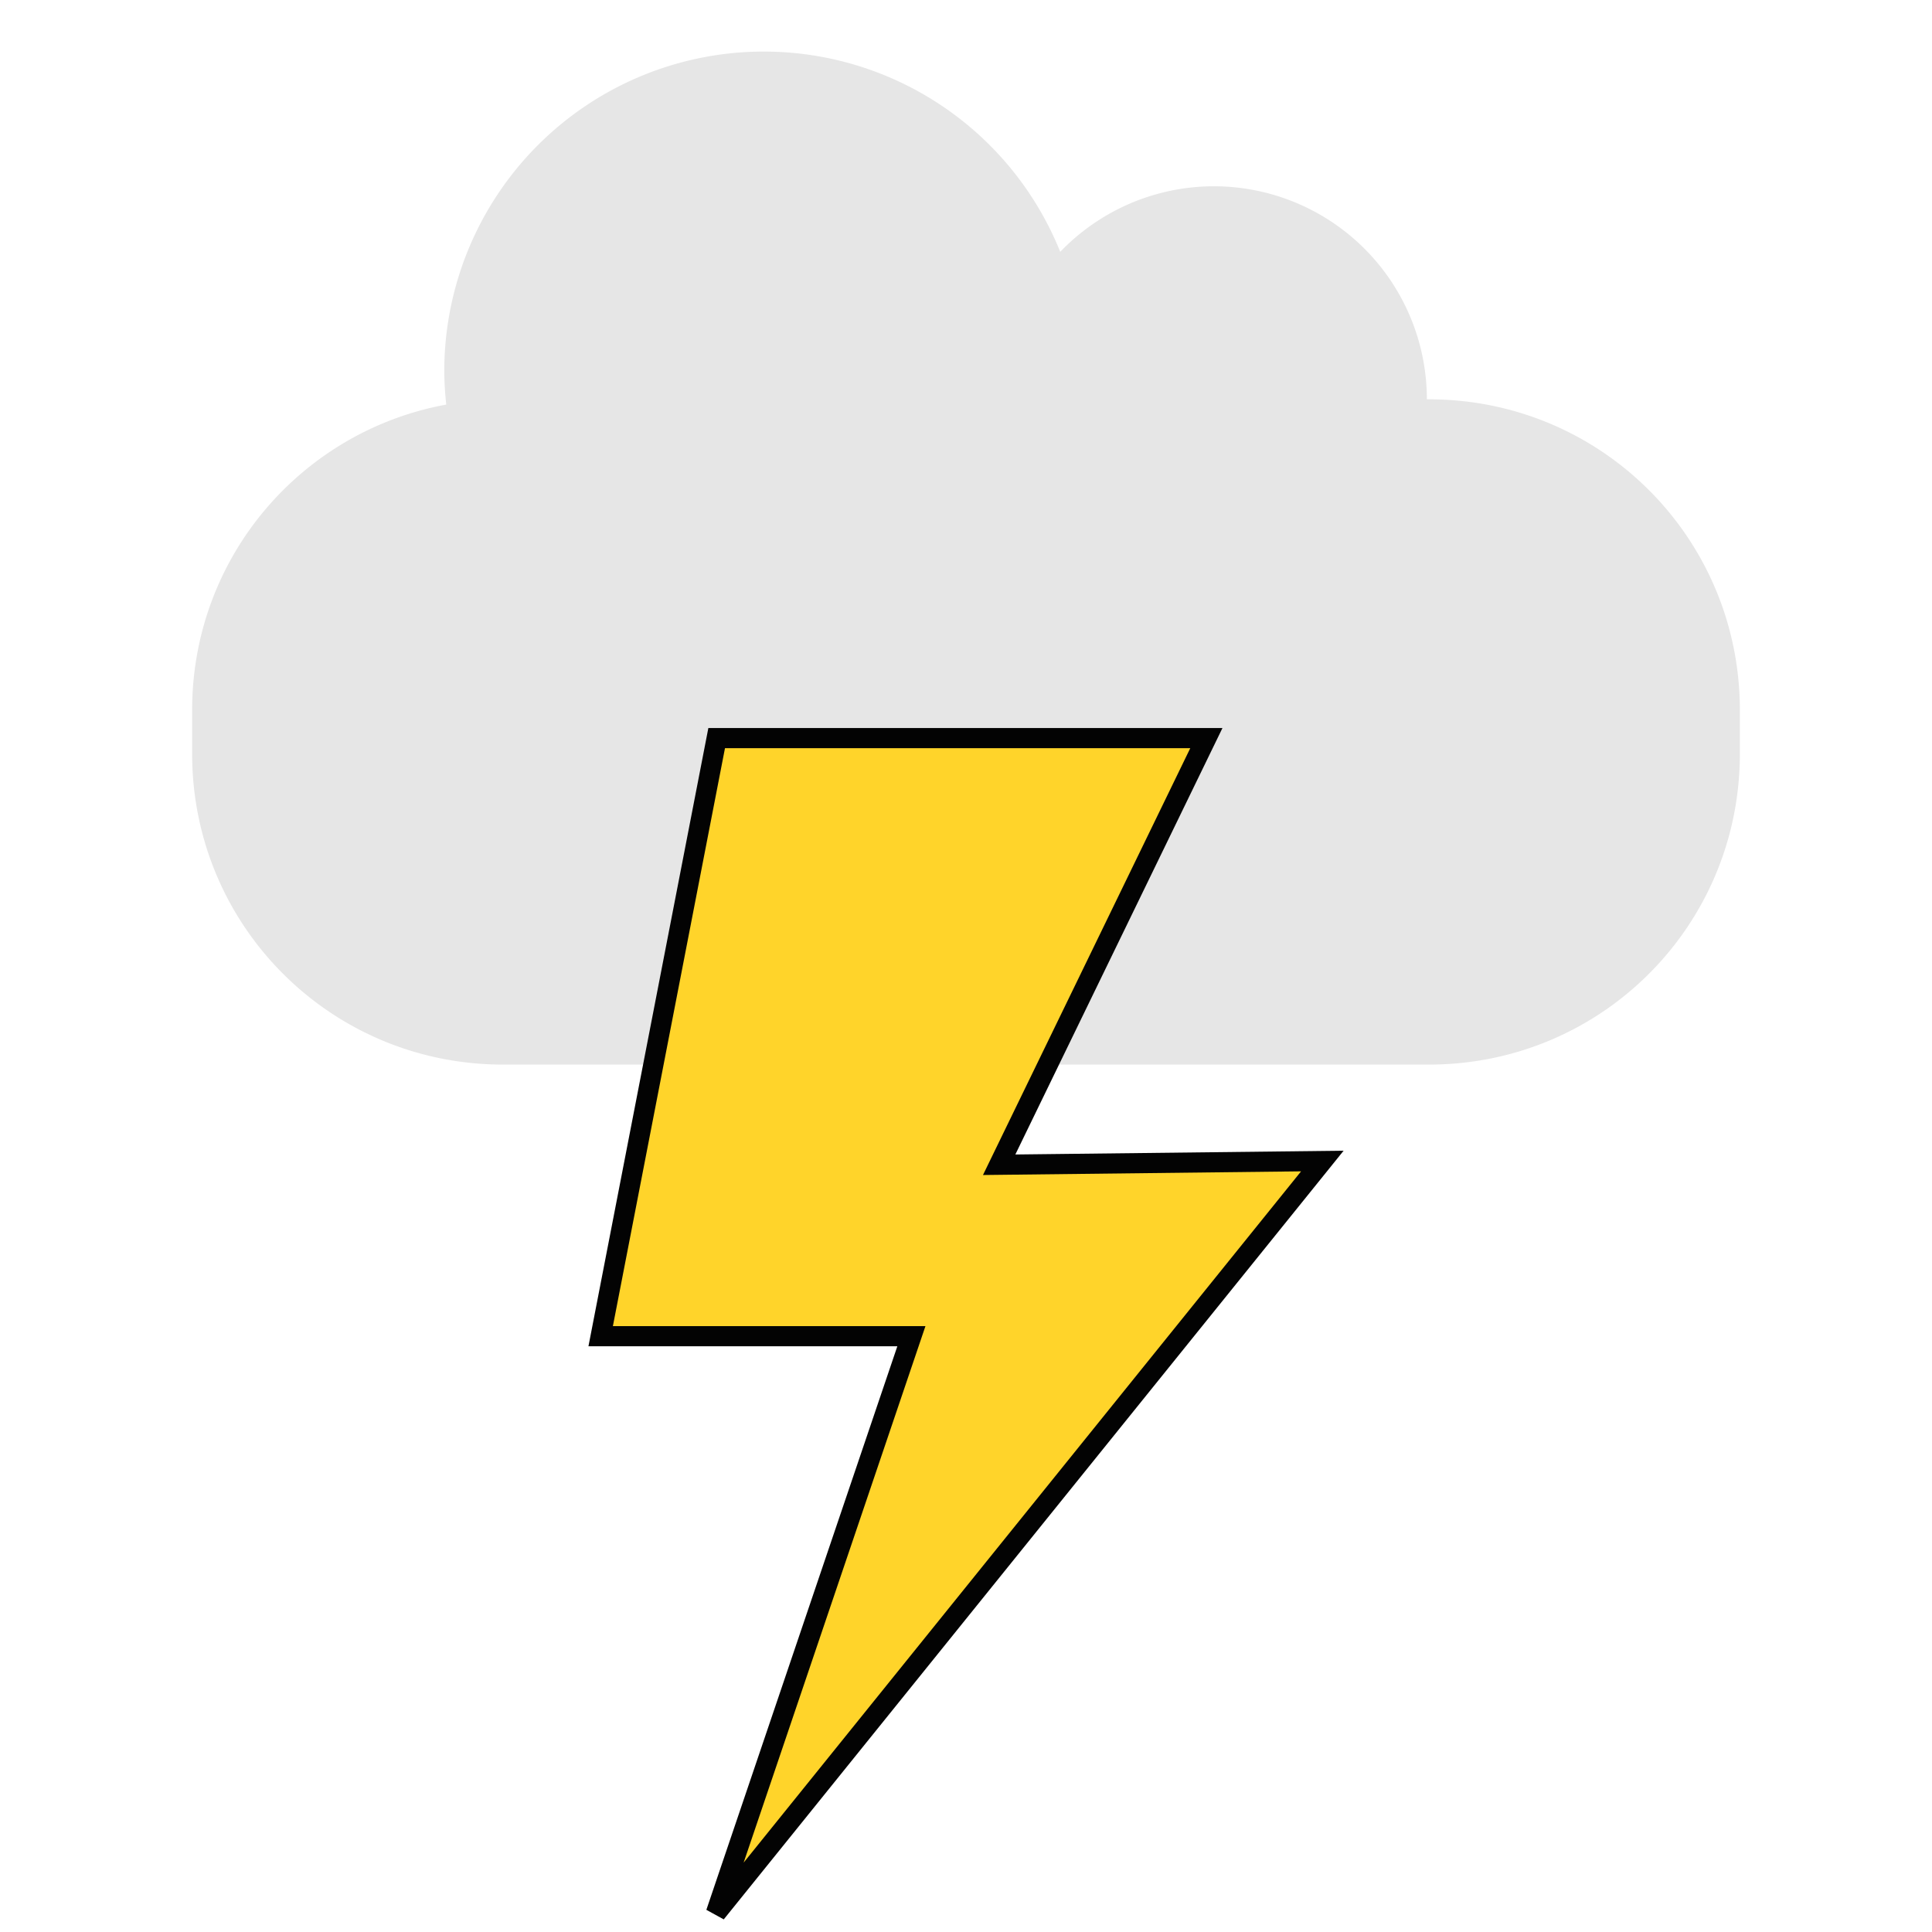 <?xml version="1.0" encoding="UTF-8" standalone="no"?>
<!-- Created with Inkscape (http://www.inkscape.org/) -->

<svg
   width="1in"
   height="1in"
   viewBox="0 0 25.4 25.4"
   version="1.1"
   id="svg5"
   inkscape:version="1.1 (c68e22c387, 2021-05-23)"
   sodipodi:docname="weather.svg"
   inkscape:export-filename="/home/chris/dev/fitbit/Hearty-McWeatherface/studio/resources/img/weather-thunder.png"
   inkscape:export-xdpi="20"
   inkscape:export-ydpi="20"
   xmlns:inkscape="http://www.inkscape.org/namespaces/inkscape"
   xmlns:sodipodi="http://sodipodi.sourceforge.net/DTD/sodipodi-0.dtd"
   xmlns="http://www.w3.org/2000/svg"
   xmlns:svg="http://www.w3.org/2000/svg">
  <sodipodi:namedview
     id="namedview7"
     pagecolor="#888888"
     bordercolor="#666666"
     borderopacity="1.0"
     inkscape:pageshadow="2"
     inkscape:pageopacity="0"
     inkscape:pagecheckerboard="true"
     inkscape:document-units="in"
     showgrid="false"
     units="in"
     width="1in"
     inkscape:zoom="8.8517285"
     inkscape:cx="47.787277"
     inkscape:cy="32.987908"
     inkscape:window-width="1920"
     inkscape:window-height="1060"
     inkscape:window-x="0"
     inkscape:window-y="0"
     inkscape:window-maximized="1"
     inkscape:current-layer="layer8" />
  <defs
     id="defs2">
    <filter
       style="color-interpolation-filters:sRGB;"
       inkscape:label="Drop Shadow"
       id="filter3407"
       x="-0.012"
       y="-0.018"
       width="1.029"
       height="1.044">
      <feFlood
         flood-opacity="0.498"
         flood-color="rgb(0,0,0)"
         result="flood"
         id="feFlood3397" />
      <feComposite
         in="flood"
         in2="SourceGraphic"
         operator="in"
         result="composite1"
         id="feComposite3399" />
      <feGaussianBlur
         in="composite1"
         stdDeviation="0.1"
         result="blur"
         id="feGaussianBlur3401" />
      <feOffset
         dx="0.1"
         dy="0.1"
         result="offset"
         id="feOffset3403" />
      <feComposite
         in="SourceGraphic"
         in2="offset"
         operator="over"
         result="composite2"
         id="feComposite3405" />
    </filter>
    <filter
       style="color-interpolation-filters:sRGB;"
       inkscape:label="Drop Shadow"
       id="filter3437"
       x="-0.012"
       y="-0.018"
       width="1.029"
       height="1.044">
      <feFlood
         flood-opacity="0.498"
         flood-color="rgb(0,0,0)"
         result="flood"
         id="feFlood3427" />
      <feComposite
         in="flood"
         in2="SourceGraphic"
         operator="in"
         result="composite1"
         id="feComposite3429" />
      <feGaussianBlur
         in="composite1"
         stdDeviation="0.1"
         result="blur"
         id="feGaussianBlur3431" />
      <feOffset
         dx="0.1"
         dy="0.1"
         result="offset"
         id="feOffset3433" />
      <feComposite
         in="SourceGraphic"
         in2="offset"
         operator="over"
         result="composite2"
         id="feComposite3435" />
    </filter>
    <filter
       style="color-interpolation-filters:sRGB;"
       inkscape:label="Drop Shadow"
       id="filter3497"
       x="-0.016"
       y="-0.024"
       width="1.038"
       height="1.057">
      <feFlood
         flood-opacity="0.498"
         flood-color="rgb(0,0,0)"
         result="flood"
         id="feFlood3487" />
      <feComposite
         in="flood"
         in2="SourceGraphic"
         operator="in"
         result="composite1"
         id="feComposite3489" />
      <feGaussianBlur
         in="composite1"
         stdDeviation="0.1"
         result="blur"
         id="feGaussianBlur3491" />
      <feOffset
         dx="0.1"
         dy="0.1"
         result="offset"
         id="feOffset3493" />
      <feComposite
         in="SourceGraphic"
         in2="offset"
         operator="over"
         result="composite2"
         id="feComposite3495" />
    </filter>
  </defs>
  <g
     inkscape:groupmode="layer"
     id="layer14"
     inkscape:label="Timer"
     style="display:none">
    <path
       id="path997"
       style="fill:none;stroke:#e2e2e2;stroke-width:1.016;stroke-miterlimit:4;stroke-dasharray:none"
       d="M 24.38,12.7 A 11.68,11.68 0 0 1 12.7,24.38 11.68,11.68 0 0 1 1.02,12.7 11.68,11.68 0 0 1 12.7,1.019 11.68,11.68 0 0 1 24.38,12.7 Z M 12.7,1.019 a 11.68,11.68 0 0 0 -0.132,0.005 v 1.329 a 10.352,10.352 0 0 1 0.132,-0.005 10.352,10.352 0 0 1 0.132,0.002 V 1.021 a 11.68,11.68 0 0 0 -0.132,-0.002 z m 5.756,1.517 -0.664,1.15 a 10.352,10.352 0 0 1 0.229,0.133 L 18.685,2.67 A 11.68,11.68 0 0 0 18.456,2.537 Z M 6.945,2.539 A 11.68,11.68 0 0 0 6.717,2.674 L 7.382,3.824 A 10.352,10.352 0 0 1 7.609,3.69 Z M 22.779,6.798 21.628,7.462 a 10.352,10.352 0 0 1 0.132,0.231 L 22.91,7.029 A 11.68,11.68 0 0 0 22.779,6.798 Z M 2.622,6.799 A 11.68,11.68 0 0 0 2.493,7.031 l 1.151,0.665 A 10.352,10.352 0 0 1 3.772,7.463 Z m -1.6,5.839 a 11.68,11.68 0 0 0 -0.002,0.061 11.68,11.68 0 0 0 0.008,0.204 h 1.328 a 10.352,10.352 0 0 1 -0.008,-0.204 10.352,10.352 0 0 1 0.002,-0.061 z m 22.03,0 a 10.352,10.352 0 0 1 5.17e-4,0.061 10.352,10.352 0 0 1 -0.008,0.204 h 1.329 a 11.68,11.68 0 0 0 0.008,-0.204 11.68,11.68 0 0 0 -0.001,-0.061 z m -1.353,5.175 a 10.352,10.352 0 0 1 -0.136,0.226 l 1.151,0.665 A 11.68,11.68 0 0 0 22.849,18.478 Z m -17.996,5.17e-4 -1.15,0.664 a 11.68,11.68 0 0 0 0.135,0.226 l 1.151,-0.664 a 10.352,10.352 0 0 1 -0.136,-0.226 z m 3.741,3.8 -0.665,1.151 a 11.68,11.68 0 0 0 0.23,0.13 l 0.665,-1.151 A 10.352,10.352 0 0 1 7.443,21.614 Z m 10.516,0 a 10.352,10.352 0 0 1 -0.23,0.13 l 0.664,1.15 a 11.68,11.68 0 0 0 0.23,-0.13 z m -5.39,1.433 v 1.329 a 11.68,11.68 0 0 0 0.132,0.005 11.68,11.68 0 0 0 0.132,-0.005 v -1.329 a 10.352,10.352 0 0 1 -0.132,0.005 10.352,10.352 0 0 1 -0.132,-0.005 z" />
    <path
       sodipodi:type="star"
       style="fill:none;stroke:#e2e2e2;stroke-width:3.588;stroke-miterlimit:4;stroke-dasharray:none;stroke-opacity:1"
       id="path4073"
       inkscape:flatsided="true"
       sodipodi:sides="3"
       sodipodi:cx="49.028843"
       sodipodi:cy="45.123894"
       sodipodi:r1="12.565989"
       sodipodi:r2="6.2829943"
       sodipodi:arg1="1.7794781"
       sodipodi:arg2="2.8266756"
       inkscape:rounded="0.1"
       inkscape:randomized="0"
       transform="matrix(-0.342,-0.047,-0.185,-0.26,39.09,27.518)"
       inkscape:transform-center-x="-1.981318"
       inkscape:transform-center-y="0.62198378"
       d="m 46.426,57.417 c -2.129,-0.451 -8.197,-19.076 -6.741,-20.695 1.455,-1.619 20.619,2.44 21.293,4.509 0.674,2.069 -12.422,16.636 -14.551,16.186 z" />
  </g>
  <g
     inkscape:groupmode="layer"
     id="layer30"
     inkscape:label="Water 16oz"
     style="display:none">
    <path
       id="rect4897"
       style="fill:#f2f2f2;stroke-width:2.397;stroke-linecap:round;stroke-linejoin:round"
       d="m 7.887,6.502 c 0,0 1.986,1.969 4.813,0 2.234,-1.556 4.813,0 4.813,0 L 16.986,23.812 H 8.447 Z"
       sodipodi:nodetypes="cscccc" />
    <path
       id="rect4979"
       style="fill:none;stroke:#f2f2f2;stroke-width:0.46;stroke-linecap:square;stroke-opacity:1"
       d="m 7.571,3.601 c 0,0 -0.269,-0.78 0.406,-0.531 h 4.729 4.729 c 0.641,-0.29 0.406,0.531 0.406,0.531 0,0 -0.865,11.17 -0.865,19.967 H 8.436 c 0,-8.674 -0.865,-19.967 -0.865,-19.967 z"
       sodipodi:nodetypes="cccccccc" />
  </g>
  <g
     inkscape:groupmode="layer"
     id="layer33"
     inkscape:label="Water 12oz"
     style="display:none">
    <path
       id="rect14443"
       style="fill:#f2f2f2;stroke-width:0.508;stroke-linecap:square"
       d="m 8.173,7.965 c 0.598,-0.086 0.099,-0.911 0.529,-0.994 2.743,-0.532 5.435,-0.588 8.251,0 0.379,0.079 -0.087,0.895 0.511,0.994 V 23.503 c 0,0 -0.543,0.438 -0.87,0.529 -2.454,0.687 -5.211,0.753 -7.646,0 -0.299,-0.092 -0.774,-0.529 -0.774,-0.529 z"
       sodipodi:nodetypes="cssccaacc" />
  </g>
  <g
     inkscape:groupmode="layer"
     id="g10020"
     inkscape:label="Water 8oz"
     style="display:none">
    <g
       id="g10127"
       transform="matrix(0.82,0,0,1,2.288,0.622)">
      <path
         id="path10014"
         style="fill:#f2f2f2;stroke-width:2.646;stroke-linecap:round;stroke-linejoin:round"
         d="m 6.794,12.052 c 0,0 2.431,1.961 5.892,0 2.735,-1.549 5.892,0 5.892,0 L 17.933,22.936 H 7.48 Z"
         sodipodi:nodetypes="cscccc" />
      <path
         id="path10016"
         style="fill:none;stroke:#f2f2f2;stroke-width:0.508;stroke-linecap:square;stroke-opacity:1"
         d="m 6.422,9.406 c 0,0 -0.33,-0.777 0.496,-0.529 h 5.788 5.788 c 0.785,-0.289 0.496,0.529 0.496,0.529 0,0 -1.058,4.772 -1.058,13.53 H 7.48 c 0,-8.636 -1.058,-13.53 -1.058,-13.53 z"
         sodipodi:nodetypes="cccccccc" />
    </g>
  </g>
  <g
     inkscape:groupmode="layer"
     id="layer31"
     inkscape:label="Water 32oz"
     style="display:none">
    <g
       id="g14178"
       transform="matrix(0.781,0.781,-0.882,0.882,14.903,-9.526)">
      <path
         id="rect10152"
         style="fill:none;stroke:#f2f2f2;stroke-width:0.508;stroke-linecap:square"
         d="m 7.098,8.919 c 0,-2.014 4.384,-3.879 3.863,-5.821 -0.52,-1.942 0.625,-2.117 1.887,-2.117 1.262,0 2.372,0.31 1.887,2.117 -0.484,1.807 3.863,3.807 3.863,5.821 0,0 0,8.569 0,11.587 0,2.889 -0.673,2.882 -1.288,3.175 -2.935,1.399 -5.706,1.278 -8.696,0 -0.673,-0.288 -1.517,-0.261 -1.517,-3.175 0,-3.243 0,-11.587 0,-11.587 z"
         sodipodi:nodetypes="szszssssss" />
      <path
         id="path13626"
         style="fill:#f2f2f2;fill-opacity:1;stroke:none;stroke-width:0.508;stroke-linecap:square"
         d="m 9.215,5.744 c 0,0 1.469,1.653 3.634,0 2.165,-1.653 3.634,0 3.634,0 l 2.117,2.883 V 20.506 c 0,2.889 -0.673,2.882 -1.288,3.175 -2.935,1.399 -5.706,1.278 -8.696,0 -0.673,-0.288 -1.517,-0.261 -1.517,-3.175 V 8.627 Z"
         sodipodi:nodetypes="czccsssscc" />
    </g>
  </g>
  <g
     inkscape:groupmode="layer"
     id="layer32"
     inkscape:label="Water 20oz"
     style="display:none">
    <g
       id="g14178-3"
       transform="matrix(0.97,0,0,1.024,0.386,-0.409)"
       style="display:inline">
      <path
         id="rect10152-6"
         style="fill:none;stroke:#f2f2f2;stroke-width:0.508;stroke-linecap:square"
         d="m 7.098,8.919 c 0,-2.014 4.384,-3.879 3.863,-5.821 -0.52,-1.942 0.625,-2.117 1.887,-2.117 1.262,0 2.372,0.31 1.887,2.117 -0.484,1.807 3.863,3.807 3.863,5.821 0,0 0,8.569 0,11.587 0,2.889 -0.673,2.882 -1.288,3.175 -2.935,1.399 -5.706,1.278 -8.696,0 -0.673,-0.288 -1.517,-0.261 -1.517,-3.175 0,-3.243 0,-11.587 0,-11.587 z"
         sodipodi:nodetypes="szszssssss" />
      <path
         id="path13626-7"
         style="fill:#f2f2f2;fill-opacity:1;stroke:none;stroke-width:0.508;stroke-linecap:square"
         d="m 9.215,5.744 c 0,0 1.469,1.653 3.634,0 2.165,-1.653 3.634,0 3.634,0 l 2.117,2.883 V 20.506 c 0,2.889 -0.673,2.882 -1.288,3.175 -2.935,1.399 -5.706,1.278 -8.696,0 -0.673,-0.288 -1.517,-0.261 -1.517,-3.175 V 8.627 Z"
         sodipodi:nodetypes="czccsssscc" />
    </g>
  </g>
  <g
     inkscape:groupmode="layer"
     id="layer23"
     inkscape:label="Play"
     style="display:none">
    <path
       sodipodi:type="star"
       style="display:inline;fill:#f2f2f2;stroke:none;stroke-width:10;stroke-linecap:round;stroke-linejoin:round"
       id="path1472"
       inkscape:flatsided="true"
       sodipodi:sides="3"
       sodipodi:cx="45.104156"
       sodipodi:cy="46.029369"
       sodipodi:r1="48.813778"
       sodipodi:r2="24.406889"
       sodipodi:arg1="0"
       sodipodi:arg2="1.0471976"
       inkscape:rounded="0.1"
       inkscape:randomized="0"
       transform="matrix(0.265,0,0,0.265,-1.736,0.521)"
       inkscape:transform-center-x="-2.5023415"
       d="m 93.918,46.029 c 0,8.455 -65.899,46.501 -73.221,42.274 -7.322,-4.227 -7.322,-80.321 0,-84.548 7.322,-4.227 73.221,33.819 73.221,42.274 z" />
  </g>
  <g
     inkscape:groupmode="layer"
     id="layer25"
     inkscape:label="Stop"
     style="display:none">
    <rect
       style="fill:#f2f2f2;stroke:none;stroke-width:2.646;stroke-linecap:round;stroke-linejoin:round"
       id="rect1889"
       width="20.808"
       height="20.808"
       x="2.296"
       y="2.296"
       ry="1.338" />
  </g>
  <g
     inkscape:groupmode="layer"
     id="layer28"
     inkscape:label="Lap"
     style="display:none">
    <g
       id="g3366"
       transform="translate(-1.495,1.525)">
      <path
         style="color:#000000;fill:#f2f2f2;stroke-width:3.78;stroke-linecap:round;stroke-linejoin:round;-inkscape-stroke:none"
         d="M 23.217,41.062 H 33.219 V 34.465 H 23.217 Z"
         transform="scale(0.265)"
         id="path3116" />
      <path
         style="color:#000000;fill:#f2f2f2;stroke-width:3.78;stroke-linecap:round;stroke-linejoin:round;-inkscape-stroke:none"
         d="M 23.217,55.062 H 33.219 V 48.465 H 23.217 Z"
         transform="scale(0.265)"
         id="path3112" />
      <path
         style="color:#000000;fill:#f2f2f2;stroke-width:3.78;stroke-linecap:round;stroke-linejoin:round;-inkscape-stroke:none"
         d="m 27.008,75.088 7.348,-7.348 c -0.676,-1.622 -1.067,-3.4 -1.125,-5.275 H 23.223 c 0.089,4.627 1.466,8.948 3.785,12.623 z"
         transform="scale(0.265)"
         id="path3108" />
      <path
         style="color:#000000;fill:#f2f2f2;stroke-width:3.78;stroke-linecap:round;stroke-linejoin:round;-inkscape-stroke:none"
         d="M 44.865,86.463 V 76.354 c -2.219,-0.449 -4.242,-1.387 -5.957,-2.699 l -7.051,7.051 c 3.595,3.083 8.082,5.152 13.008,5.758 z"
         transform="scale(0.265)"
         id="path3104" />
      <path
         style="color:#000000;fill:#f2f2f2;stroke-width:3.78;stroke-linecap:round;stroke-linejoin:round;-inkscape-stroke:none"
         d="m 65.635,79.066 -7.016,-7.016 c -1.706,1.825 -3.881,3.204 -6.352,3.957 v 10.248 c 5.199,-0.942 9.841,-3.525 13.367,-7.189 z"
         transform="scale(0.265)"
         id="path3100" />
      <path
         style="color:#000000;fill:#f2f2f2;stroke-width:3.78;stroke-linecap:round;stroke-linejoin:round;-inkscape-stroke:none"
         d="M 72.535,62.465 H 62.527 c -0.035,1.13 -0.19,2.225 -0.457,3.271 0.475,0.038 0.941,0.238 1.307,0.604 l 6.59,6.59 c 1.579,-3.167 2.496,-6.716 2.568,-10.465 z"
         transform="scale(0.265)"
         id="path3096" />
      <path
         style="color:#000000;fill:#f2f2f2;stroke-width:3.78;stroke-linecap:round;stroke-linejoin:round;-inkscape-stroke:none"
         d="m 47.879,-1.992 c -13.576,0 -24.662,11.087 -24.662,24.662 V 27.062 H 33.219 v -4.393 c 0,-8.209 6.452,-14.66 14.66,-14.66 8.209,0 14.66,6.452 14.66,14.66 V 55.062 H 72.541 V 22.67 c 0,-13.576 -11.087,-24.662 -24.662,-24.662 z"
         transform="scale(0.265)"
         id="rect2775" />
      <path
         id="rect3255"
         style="fill:#f2f2f2;fill-opacity:1;stroke:none;stroke-width:2.646;stroke-linecap:round;stroke-linejoin:round;stroke-opacity:1"
         d="m 14.7,9.763 c -0.321,0 -0.641,0.123 -0.887,0.368 -0.491,0.491 -0.491,1.283 0,1.775 l 3.116,3.116 c 0.253,0.253 0.586,0.376 0.917,0.368 0.33,0.008 0.663,-0.115 0.917,-0.368 l 3.116,-3.116 c 0.491,-0.491 0.491,-1.283 0,-1.775 -0.491,-0.491 -1.283,-0.491 -1.775,0 l -2.258,2.258 -2.258,-2.258 C 15.342,9.885 15.021,9.763 14.7,9.763 Z" />
    </g>
  </g>
  <g
     inkscape:groupmode="layer"
     id="layer24"
     inkscape:label="Pause"
     style="display:none">
    <g
       id="g1757"
       transform="translate(1.461,-0.182)">
      <rect
         style="fill:#f2f2f2;stroke:none;stroke-width:2.646;stroke-linecap:round;stroke-linejoin:round"
         id="rect1662"
         width="7.283"
         height="21.848"
         x="2.57"
         y="1.958"
         ry="0.481" />
      <rect
         style="fill:#f2f2f2;stroke:none;stroke-width:2.646;stroke-linecap:round;stroke-linejoin:round"
         id="rect1664"
         width="7.283"
         height="21.848"
         x="12.625"
         y="1.958"
         ry="0.481" />
    </g>
  </g>
  <g
     inkscape:groupmode="layer"
     id="layer17"
     inkscape:label="Check"
     style="display:none">
    <path
       style="color:#000000;fill:#f2f2f2;stroke-linecap:round;stroke-linejoin:round;-inkscape-stroke:none"
       d="m 22.653,2.593 a 1.323,1.323 0 0 0 -1.809,0.484 L 11.159,19.857 4.069,15.763 a 1.323,1.323 0 0 0 -1.807,0.484 1.323,1.323 0 0 0 0.484,1.807 l 8.234,4.754 a 1.323,1.323 0 0 0 1.807,-0.484 L 23.137,4.402 A 1.323,1.323 0 0 0 22.653,2.593 Z"
       id="path1256" />
  </g>
  <g
     inkscape:groupmode="layer"
     id="layer20"
     inkscape:label="Right"
     style="display:none">
    <path
       id="path2170"
       style="color:#000000;fill:#f2f2f2;stroke-width:1;stroke-linecap:round;stroke-linejoin:round;-inkscape-stroke:none"
       d="m 8.043,2.062 a 1.323,1.323 0 0 0 -0.935,0.387 1.323,1.323 0 0 0 0,1.871 l 8.381,8.38 -8.381,8.38 a 1.323,1.323 0 0 0 0,1.871 1.323,1.323 0 0 0 1.871,0 l 9.314,-9.317 a 1.323,1.323 0 0 0 0.049,-0.052 1.323,1.323 0 0 0 -0.049,-1.817 L 8.979,2.448 a 1.323,1.323 0 0 0 -0.936,-0.387 z" />
  </g>
  <g
     inkscape:groupmode="layer"
     id="layer19"
     inkscape:label="Left"
     style="display:none">
    <path
       id="path1965"
       style="color:#000000;fill:#f2f2f2;stroke-width:1;stroke-linecap:round;stroke-linejoin:round;-inkscape-stroke:none"
       d="m 17.357,2.062 a 1.323,1.323 0 0 1 0.935,0.387 1.323,1.323 0 0 1 0,1.871 l -8.381,8.38 8.381,8.38 a 1.323,1.323 0 0 1 0,1.871 1.323,1.323 0 0 1 -1.871,0 L 7.107,13.634 a 1.323,1.323 0 0 1 -0.049,-0.052 1.323,1.323 0 0 1 0.049,-1.817 L 16.421,2.448 a 1.323,1.323 0 0 1 0.936,-0.387 z" />
  </g>
  <g
     inkscape:groupmode="layer"
     id="layer15"
     inkscape:label="Stopwatch"
     style="display:none">
    <g
       id="g6808"
       transform="matrix(0.908,0,0,0.908,1.003,-0.102)">
      <path
         id="path997-3"
         style="fill:none;stroke:#e2e2e2;stroke-width:0.834;stroke-miterlimit:4;stroke-dasharray:none"
         d="M 22.468,14.102 A 9.582,9.582 0 0 1 12.885,23.685 9.582,9.582 0 0 1 3.303,14.102 9.582,9.582 0 0 1 12.885,4.52 9.582,9.582 0 0 1 22.468,14.102 Z M 12.885,4.52 a 9.582,9.582 0 0 0 -0.108,0.004 v 1.09 a 8.493,8.493 0 0 1 0.108,-0.004 8.493,8.493 0 0 1 0.108,0.001 V 4.521 a 9.582,9.582 0 0 0 -0.108,-0.001 z m 4.722,1.245 -0.545,0.944 a 8.493,8.493 0 0 1 0.188,0.109 l 0.545,-0.944 A 9.582,9.582 0 0 0 17.607,5.765 Z m -9.444,0.002 A 9.582,9.582 0 0 0 7.977,5.877 L 8.522,6.821 A 8.493,8.493 0 0 1 8.708,6.71 Z M 21.153,9.26 20.21,9.805 a 8.493,8.493 0 0 1 0.108,0.19 L 21.261,9.45 A 9.582,9.582 0 0 0 21.153,9.26 Z M 4.617,9.262 A 9.582,9.582 0 0 0 4.512,9.452 L 5.456,9.997 A 8.493,8.493 0 0 1 5.561,9.807 Z M 3.304,14.052 a 9.582,9.582 0 0 0 -0.002,0.05 9.582,9.582 0 0 0 0.006,0.167 H 4.399 a 8.493,8.493 0 0 1 -0.006,-0.167 8.493,8.493 0 0 1 0.002,-0.05 z m 18.073,0 a 8.493,8.493 0 0 1 4.24e-4,0.05 8.493,8.493 0 0 1 -0.006,0.167 h 1.09 a 9.582,9.582 0 0 0 0.006,-0.167 9.582,9.582 0 0 0 -8.2e-4,-0.05 z m -1.11,4.245 a 8.493,8.493 0 0 1 -0.111,0.186 l 0.944,0.545 a 9.582,9.582 0 0 0 0.111,-0.186 z m -14.764,4.23e-4 -0.944,0.545 a 9.582,9.582 0 0 0 0.111,0.185 L 5.614,18.483 A 8.493,8.493 0 0 1 5.503,18.298 Z m 3.069,3.117 -0.545,0.944 a 9.582,9.582 0 0 0 0.189,0.106 L 8.761,21.521 a 8.493,8.493 0 0 1 -0.189,-0.106 z m 8.627,0 a 8.493,8.493 0 0 1 -0.189,0.106 l 0.545,0.944 a 9.582,9.582 0 0 0 0.189,-0.106 z m -4.422,1.176 v 1.09 a 9.582,9.582 0 0 0 0.108,0.004 9.582,9.582 0 0 0 0.108,-0.004 v -1.09 a 8.493,8.493 0 0 1 -0.108,0.004 8.493,8.493 0 0 1 -0.108,-0.004 z" />
      <rect
         style="fill:#e2e2e2;fill-opacity:1;stroke:none;stroke-width:1.902;stroke-miterlimit:4;stroke-dasharray:none;stroke-opacity:1"
         id="rect4268"
         width="3.528"
         height="2.399"
         x="-2.72"
         y="3.41"
         ry="0.901"
         transform="rotate(-45)" />
      <rect
         style="fill:#e2e2e2;fill-opacity:1;stroke:none;stroke-width:1.902;stroke-miterlimit:4;stroke-dasharray:none;stroke-opacity:1"
         id="rect4396"
         width="3.528"
         height="2.399"
         x="17.479"
         y="-14.878"
         ry="0.901"
         transform="rotate(45)" />
      <circle
         style="fill:none;fill-opacity:1;stroke:#e2e2e2;stroke-width:1.016;stroke-miterlimit:4;stroke-dasharray:none;stroke-opacity:1"
         id="path4420"
         cx="12.885"
         cy="14.102"
         r="12.111" />
      <g
         id="path4579"
         style="fill:#f2f2f2;stroke:#e2e2e2;stroke-opacity:1"
         transform="translate(-0.529)">
        <path
           style="color:#000000;fill:#f2f2f2;stroke:#e2e2e2;stroke-width:0.265px;stroke-opacity:1;-inkscape-stroke:none"
           d="m 13.01,13.803 5.923,0.264"
           id="path4691" />
        <path
           style="color:#000000;fill:#f2f2f2;stroke:#e2e2e2;stroke-opacity:1;-inkscape-stroke:none"
           d="m 13.016,13.672 -0.012,0.264 5.924,0.264 0.012,-0.264 z"
           id="path4693" />
      </g>
      <g
         id="path4581"
         style="fill:#f2f2f2;stroke:#e2e2e2;stroke-opacity:1"
         transform="translate(1.058,0.529)">
        <path
           style="color:#000000;fill:#f2f2f2;stroke:#e2e2e2;stroke-width:0.265px;stroke-opacity:1;-inkscape-stroke:none"
           d="M 13.01,13.803 6.399,10.524"
           id="path4683" />
        <path
           style="color:#000000;fill:#f2f2f2;stroke:#e2e2e2;stroke-opacity:1;-inkscape-stroke:none"
           d="m 6.459,10.406 -0.119,0.236 6.611,3.279 0.117,-0.236 z"
           id="path4685" />
      </g>
    </g>
  </g>
  <g
     inkscape:groupmode="layer"
     id="layer18"
     inkscape:label="X"
     style="display:none">
    <path
       id="path1543"
       style="color:#000000;fill:#f2f2f2;stroke-width:1;stroke-linecap:round;-inkscape-stroke:none"
       d="m 3.586,2.263 a 1.323,1.323 0 0 0 -0.935,0.388 1.323,1.323 0 0 0 0,1.871 l 8.179,8.179 -8.179,8.178 a 1.323,1.323 0 0 0 0,1.871 1.323,1.323 0 0 0 1.871,0 l 8.179,-8.179 8.18,8.179 a 1.323,1.323 0 0 0 1.869,0 1.323,1.323 0 0 0 0,-1.871 l -8.179,-8.178 8.179,-8.179 a 1.323,1.323 0 0 0 0,-1.871 1.323,1.323 0 0 0 -0.936,-0.387 1.323,1.323 0 0 0 -0.933,0.387 L 12.7,10.83 4.521,2.65 A 1.323,1.323 0 0 0 3.586,2.263 Z" />
  </g>
  <g
     inkscape:groupmode="layer"
     id="layer22"
     inkscape:label="Exercise"
     style="display:none">
    <g
       inkscape:groupmode="layer"
       inkscape:label="Run"
       id="layer16"
       style="display:none">
      <circle
         style="fill:#f2f2f2;stroke-width:0.306"
         id="path1821"
         cx="14.705"
         cy="4.723"
         r="2.652" />
      <rect
         style="fill:#f2f2f2;stroke-width:0.491"
         id="rect1925"
         width="5.235"
         height="8.091"
         x="12.39"
         y="3.787"
         ry="1.02"
         transform="rotate(15)" />
      <path
         id="rect2007"
         style="fill:#f2f2f2;stroke-width:0.36"
         d="m 9.427,13.483 c 0.45,-0.491 3.921,0.518 4.233,1.106 l 2.205,4.147 c 0.312,0.588 0.45,1.28 0,1.771 -0.45,0.491 -1.174,0.491 -1.623,0 L 9.427,15.254 c -0.45,-0.491 -0.45,-1.28 0,-1.771 z"
         sodipodi:nodetypes="sssssss" />
      <path
         id="rect2009"
         style="fill:#f2f2f2;stroke-width:0.201"
         d="m 8.789,15.546 0.921,0.804 c 0.182,0.159 0.959,0.877 0.779,1.039 L 8.023,19.611 C 7.843,19.773 7.635,19.892 7.426,19.771 L 6.416,19.188 C 6.207,19.067 6.121,18.792 6.256,18.591 l 1.935,-2.884 c 0.135,-0.201 0.415,-0.319 0.597,-0.16 z"
         sodipodi:nodetypes="sssssssss" />
      <rect
         style="fill:#f2f2f2;stroke-width:0.241"
         id="rect2115"
         width="2.04"
         height="5.005"
         x="14.176"
         y="18.917"
         ry="0.631" />
      <path
         id="rect2221"
         style="fill:#f2f2f2;stroke-width:0.277"
         d="m 8.036,18.627 0.098,0.364 c 0.119,0.445 -0.056,0.695 -0.503,0.808 L 3.563,20.835 C 3.117,20.949 2.664,20.692 2.545,20.247 L 2.447,19.883 C 2.328,19.438 2.584,18.958 3.035,18.865 l 3.983,-0.825 c 0.451,-0.093 0.899,0.143 1.018,0.588 z"
         sodipodi:nodetypes="sssssssss" />
      <rect
         style="fill:#f2f2f2;stroke-width:0.306"
         id="rect2860"
         width="4.945"
         height="1.929"
         x="16.038"
         y="4.169"
         ry="0.964"
         transform="rotate(15)" />
      <rect
         style="fill:#f2f2f2;stroke-width:0.306"
         id="rect2966"
         width="4.945"
         height="1.929"
         x="7.007"
         y="7.346"
         ry="0.964" />
      <rect
         style="fill:#f2f2f2;stroke-width:0.306"
         id="rect3048"
         width="4.945"
         height="1.929"
         x="-9.464"
         y="9.031"
         ry="0.964"
         transform="rotate(-71.734)" />
      <rect
         style="fill:#f2f2f2;stroke-width:0.285"
         id="rect3050"
         width="4.269"
         height="1.928"
         x="-21.549"
         y="-11.299"
         ry="0.964"
         transform="matrix(-1,0.011,-0.008,-1,0,0)" />
    </g>
    <g
       inkscape:groupmode="layer"
       id="layer27"
       inkscape:label="Walk"
       style="display:none">
      <circle
         style="fill:#f2f2f2;stroke-width:0.309"
         id="path1821-3"
         cx="14.032"
         cy="4.724"
         r="2.676" />
      <path
         id="path3543"
         style="fill:#f2f2f2;stroke-width:0.567"
         d="m 11.868,7.673 c -0.573,-0.009 -1.078,0.401 -1.176,0.984 l -0.303,1.813 -0.434,2.597 1.808,3.131 c 0.02,0.062 0.046,0.124 0.081,0.183 l 4.835,7.457 c 0.256,0.443 0.289,0.593 0.731,0.338 l 0.902,-0.521 c 0.443,-0.256 0.064,-0.818 -0.192,-1.26 -1.265,-2.194 -2.01,-4.767 -3.145,-6.917 L 16.651,9.653 C 16.759,9.01 16.327,8.406 15.684,8.298 L 12.047,7.69 c -0.06,-0.01 -0.12,-0.016 -0.18,-0.017 z"
         sodipodi:nodetypes="ccccccccccccccc" />
      <path
         id="rect3145"
         style="fill:#f2f2f2;stroke-width:0.293"
         d="m 9.886,14.756 c -0.051,0.053 -0.097,0.114 -0.136,0.181 l -3.966,7.884 c -0.205,0.461 -0.416,0.596 -0.001,0.833 l 0.902,0.521 c 0.443,0.256 0.475,0.105 0.73,-0.338 l 4.148,-6.267 z"
         sodipodi:nodetypes="cccccccc" />
      <rect
         style="fill:#f2f2f2;fill-opacity:1;stroke-width:0.26"
         id="rect3901"
         width="1.583"
         height="4.517"
         x="11.148"
         y="2.259"
         ry="0.499"
         transform="rotate(30)" />
      <rect
         style="fill:#f2f2f2;fill-opacity:1;stroke-width:0.327"
         id="rect3903"
         width="1.583"
         height="7.104"
         x="-0.804"
         y="17.339"
         ry="0.785"
         transform="rotate(-60)" />
      <rect
         style="fill:#f2f2f2;fill-opacity:1;stroke-width:0.229"
         id="rect3985"
         width="1.583"
         height="3.488"
         x="7.703"
         y="-11.933"
         ry="0.386"
         transform="rotate(90)" />
    </g>
    <g
       inkscape:groupmode="layer"
       id="layer75"
       inkscape:label="Elliptical"
       style="display:none">
      <circle
         style="display:inline;fill:#f2f2f2;stroke-width:0.257"
         id="path1821-3-8"
         cx="11.726"
         cy="4.777"
         r="2.221" />
      <path
         id="path3543-9"
         style="display:inline;fill:#f2f2f2;stroke-width:0.47"
         d="M 9.93,7.225 C 9.455,7.218 9.035,7.557 8.954,8.041 l -0.251,1.505 -0.36,2.155 1.5,2.599 c 0.008,0.026 0.018,0.052 0.029,0.077 0.011,0.025 0.024,0.05 0.038,0.075 l 2.006,3.094 0.887,1.975 c 0.253,0.211 1.028,0.198 1.457,0.039 -0.051,-1.005 -0.131,-1.236 -0.321,-2.528 -0.395,-0.988 -0.959,-2.438 -1.43,-3.33 L 13.899,8.868 C 13.989,8.334 13.631,7.833 13.097,7.743 L 10.079,7.238 c -0.05,-0.008 -0.1,-0.013 -0.149,-0.014 z"
         sodipodi:nodetypes="cccccscccccccccc" />
      <path
         id="rect3145-2"
         style="display:inline;fill:#f2f2f2;stroke-width:0.243"
         d="m 8.285,13.103 c -0.043,0.044 -0.081,0.094 -0.113,0.15 l -3.292,6.543 c -0.17,0.383 -0.345,0.495 -8.3e-4,0.691 l 0.749,0.433 c 0.367,0.212 0.394,0.087 0.606,-0.28 l 3.442,-5.201 z"
         sodipodi:nodetypes="cccccccc" />
      <rect
         style="display:inline;fill:#f2f2f2;fill-opacity:1;stroke-width:0.271"
         id="rect3903-6"
         width="1.313"
         height="5.896"
         x="-9.081"
         y="12.697"
         ry="0.652"
         transform="rotate(-90.032)" />
      <circle
         style="display:inline;fill:#f2f2f2;stroke-width:0.327"
         id="circle7976"
         cx="20.242"
         cy="21.403"
         r="2.83" />
      <rect
         style="fill:#f2f2f2;fill-opacity:1;stroke:none;stroke-width:0.269"
         id="rect8000"
         width="1.131"
         height="9.576"
         x="19.593"
         y="10.171"
         rx="0.934"
         ry="0.15" />
      <rect
         style="fill:#f2f2f2;fill-opacity:1;stroke:none;stroke-width:0.187"
         id="rect8188"
         width="1.131"
         height="4.637"
         x="16.212"
         y="10.762"
         rx="0.934"
         ry="0.073"
         transform="rotate(-15)" />
      <rect
         style="fill:#f2f2f2;fill-opacity:1;stroke:none;stroke-width:0.269"
         id="rect8212"
         width="6.046"
         height="1.041"
         x="2.209"
         y="21.033"
         rx="0.934"
         ry="0.652" />
      <rect
         style="fill:#f2f2f2;fill-opacity:1;stroke:none;stroke-width:0.269"
         id="rect8294"
         width="6.046"
         height="1.041"
         x="10.045"
         y="19.914"
         rx="0.934"
         ry="0.652" />
    </g>
    <g
       inkscape:groupmode="layer"
       id="layer83"
       inkscape:label="Hike"
       style="display:none">
      <circle
         style="display:inline;fill:#f2f2f2;stroke-width:0.31"
         id="path1821-3-8-8"
         cx="13.539"
         cy="4.624"
         r="2.679" />
      <path
         id="path3543-9-7"
         style="display:inline;fill:#f2f2f2;stroke-width:0.567"
         d="m 11.373,7.576 c -0.573,-0.009 -1.079,0.401 -1.177,0.984 l -0.303,1.815 -0.435,2.599 1.809,3.134 c 0.01,0.031 0.022,0.062 0.035,0.093 0.013,0.031 0.029,0.061 0.046,0.09 l 2.42,3.732 1.07,3.658 c 0.305,0.254 1.417,0.218 1.935,0.026 -0.062,-1.219 -0.335,-2.746 -0.564,-4.305 -0.477,-1.191 -1.157,-2.941 -1.725,-4.017 L 16.161,9.558 C 16.268,8.914 15.837,8.309 15.193,8.202 L 11.553,7.593 c -0.06,-0.01 -0.12,-0.016 -0.18,-0.017 z"
         sodipodi:nodetypes="cccccscccccccccc" />
      <path
         id="rect3145-2-1"
         style="display:inline;fill:#f2f2f2;stroke-width:0.293"
         d="m 9.389,14.666 c -0.051,0.053 -0.097,0.114 -0.136,0.181 L 5.283,22.738 c -0.205,0.462 -0.416,0.597 -0.001,0.834 l 0.903,0.522 c 0.443,0.256 0.475,0.105 0.731,-0.338 l 4.152,-6.273 z"
         sodipodi:nodetypes="cccccccc" />
      <rect
         style="display:inline;fill:#f2f2f2;fill-opacity:1;stroke-width:0.327"
         id="rect3903-6-7"
         width="1.584"
         height="7.111"
         x="-6.139"
         y="16.404"
         ry="0.786"
         transform="rotate(-77.157)" />
      <rect
         style="fill:#f2f2f2;fill-opacity:1;stroke:none;stroke-width:0.319"
         id="rect9610"
         width="0.348"
         height="14.764"
         x="18.69"
         y="11.194"
         rx="0.174"
         ry="0.22"
         transform="rotate(-7.3)" />
    </g>
    <g
       inkscape:groupmode="layer"
       id="layer35"
       inkscape:label="Workout"
       style="display:none">
      <circle
         style="display:inline;fill:#f2f2f2;stroke-width:0.306"
         id="path1821-7"
         cx="16.073"
         cy="6.063"
         r="2.652" />
      <path
         id="rect4458"
         style="fill:#f2f2f2;stroke-width:0.254"
         transform="rotate(26.268)"
         d="m 15.048,1.479 h 3.968 c 0.304,0 0.569,0.245 0.548,0.548 l -0.504,7.312 c -0.021,0.303 0.259,0.738 -0.045,0.738 h -3.968 c -0.304,0 -0.548,-0.245 -0.548,-0.548 V 2.028 c 0,-0.304 0.245,-0.548 0.548,-0.548 z"
         sodipodi:nodetypes="sssssssss" />
      <rect
         style="fill:#f2f2f2;fill-opacity:1;stroke-width:0.254"
         id="rect4460"
         width="2.356"
         height="9.658"
         x="14.994"
         y="7.525"
         ry="0.548"
         transform="rotate(30)" />
      <rect
         style="fill:#f2f2f2;fill-opacity:1;stroke-width:0.162"
         id="rect4462"
         width="2.066"
         height="4.476"
         x="14.708"
         y="19.046"
         ry="0.254" />
      <rect
         style="fill:#f2f2f2;fill-opacity:1;stroke-width:0.343"
         id="rect4566"
         width="1.767"
         height="9.894"
         x="11.184"
         y="1.825"
         ry="1.002" />
      <rect
         style="fill:#f2f2f2;fill-opacity:1;stroke-width:0.276"
         id="rect4568"
         width="1.767"
         height="6.384"
         x="-2.016"
         y="18.428"
         ry="0"
         rx="0.883"
         transform="rotate(-60)" />
      <rect
         style="fill:#f2f2f2;fill-opacity:1;stroke-width:0.212"
         id="rect4650"
         width="2.356"
         height="6.714"
         x="-4.053"
         y="18.918"
         ry="0.381"
         transform="rotate(-45)" />
    </g>
    <g
       inkscape:groupmode="layer"
       id="layer46"
       inkscape:label="Cycle"
       style="display:none">
      <circle
         style="display:inline;fill:#f2f2f2;stroke-width:0.266"
         id="path1821-7-3"
         cx="13.714"
         cy="4.926"
         r="2.303" />
      <path
         id="rect4458-7"
         style="fill:#f2f2f2;stroke-width:0.221"
         d="m 10.906,6.597 3.091,1.525 c 0.237,0.117 0.349,0.41 0.216,0.638 l -3.203,5.502 c -0.133,0.228 -0.082,0.674 -0.319,0.557 L 7.6,13.294 C 7.363,13.177 7.267,12.893 7.384,12.656 L 10.268,6.813 C 10.384,6.576 10.669,6.48 10.906,6.597 Z"
         sodipodi:nodetypes="sssssssss" />
      <rect
         style="fill:#f2f2f2;fill-opacity:1;stroke-width:0.141"
         id="rect4462-5"
         width="1.795"
         height="3.888"
         x="12.528"
         y="16.204"
         ry="0.221" />
      <rect
         style="fill:#f2f2f2;fill-opacity:1;stroke-width:0.239"
         id="rect4568-5"
         width="1.535"
         height="5.545"
         x="-1.58"
         y="15.623"
         ry="0"
         rx="0.767"
         transform="rotate(-60)" />
      <rect
         style="fill:#f2f2f2;fill-opacity:1;stroke-width:0.184"
         id="rect4650-4"
         width="2.046"
         height="5.832"
         x="-3.455"
         y="16.017"
         ry="0.331"
         transform="rotate(-45)" />
      <circle
         style="fill:#f2f2f2;fill-opacity:1;stroke-width:0.292"
         id="path4996"
         cx="19.771"
         cy="18.601"
         r="3.676" />
      <circle
         style="fill:#f2f2f2;fill-opacity:1;stroke-width:0.292"
         id="circle5078"
         cx="5.678"
         cy="18.601"
         r="3.676" />
    </g>
    <g
       inkscape:groupmode="layer"
       id="layer69"
       inkscape:label="Spin"
       style="display:none">
      <circle
         style="display:inline;fill:#f2f2f2;stroke-width:0.266"
         id="path1821-7-3-3"
         cx="14.073"
         cy="5.324"
         r="2.303" />
      <path
         id="rect4458-7-1"
         style="display:inline;fill:#f2f2f2;stroke-width:0.221"
         d="m 11.265,6.995 3.091,1.525 c 0.237,0.117 0.349,0.41 0.216,0.638 l -3.203,5.502 c -0.133,0.228 -0.082,0.674 -0.319,0.557 L 7.959,13.692 C 7.722,13.575 7.626,13.291 7.743,13.054 L 10.626,7.211 C 10.743,6.974 11.028,6.878 11.265,6.995 Z"
         sodipodi:nodetypes="sssssssss" />
      <rect
         style="display:inline;fill:#f2f2f2;fill-opacity:1;stroke-width:0.141"
         id="rect4462-5-4"
         width="1.795"
         height="3.888"
         x="12.887"
         y="16.602"
         ry="0.221" />
      <rect
         style="display:inline;fill:#f2f2f2;fill-opacity:1;stroke-width:0.239"
         id="rect4568-5-9"
         width="1.535"
         height="5.545"
         x="-1.745"
         y="16.133"
         ry="0"
         rx="0.767"
         transform="rotate(-60)" />
      <rect
         style="display:inline;fill:#f2f2f2;fill-opacity:1;stroke-width:0.184"
         id="rect4650-4-2"
         width="2.046"
         height="5.832"
         x="-3.483"
         y="16.552"
         ry="0.331"
         transform="rotate(-45)" />
      <circle
         style="display:inline;fill:#f2f2f2;fill-opacity:1;stroke-width:0.292"
         id="circle5078-6"
         cx="6.037"
         cy="18.999"
         r="3.676" />
      <rect
         style="fill:#f2f2f2;fill-opacity:1;stroke-width:0.279"
         id="rect5680"
         width="1.355"
         height="8.697"
         x="19.066"
         y="11.724"
         rx="0.883" />
      <rect
         style="fill:#f2f2f2;fill-opacity:1;stroke-width:0.254"
         id="rect5682"
         width="0.794"
         height="3.318"
         x="22.285"
         y="-5.046"
         rx="0.883"
         ry="0.142"
         transform="rotate(40.519)" />
      <path
         style="fill:#f2f2f2;fill-opacity:1;stroke:none;stroke-width:0.265px;stroke-linecap:butt;stroke-linejoin:miter;stroke-opacity:1"
         d="m 9.336,16.505 c 0,0 1.977,2.572 -0.262,5.406 8.368,0.738 10.133,0.796 11.364,0.772 0.024,-1.381 -0.018,-3.506 -0.018,-3.506 0,0 -1.193,-0.815 -1.215,0.083 -0.022,0.898 -3.795,2.127 -3.795,2.127 L 12.051,21.126 c 0,0 0,-1 -0.095,-2.858 -1.31,-0.929 -2.62,-1.762 -2.62,-1.762 z"
         id="path5819"
         sodipodi:nodetypes="cccczccccc" />
    </g>
  </g>
  <g
     inkscape:groupmode="layer"
     id="layer21"
     inkscape:label="Weather"
     style="display:inline">
    <g
       inkscape:groupmode="layer"
       id="layer10"
       inkscape:label="Moon"
       style="display:none">
      <path
         id="path4816"
         style="vector-effect:non-scaling-stroke;fill:#ffe680;fill-opacity:1;stroke:none;stroke-width:0.001;stroke-miterlimit:4;stroke-dasharray:none;stroke-opacity:1;-inkscape-stroke:hairline"
         d="m 12.437,3.241 a 8.884,8.884 0 0 1 3.94,7.38 8.884,8.884 0 0 1 -8.884,8.884 8.884,8.884 0 0 1 -1.654,-0.161 9.166,9.166 0 0 0 5.955,2.206 9.166,9.166 0 0 0 9.166,-9.166 9.166,9.166 0 0 0 -8.523,-9.143 z" />
    </g>
    <g
       inkscape:groupmode="layer"
       id="layer6"
       inkscape:label="Snow"
       style="display:none">
      <path
         id="rect2657"
         style="vector-effect:non-scaling-stroke;fill:#f7ffff;fill-opacity:1;stroke:none;stroke-width:4.52034e-05;stroke-miterlimit:4;stroke-dasharray:none;stroke-opacity:1;-inkscape-stroke:hairline"
         d="m 12.76,2.317 c -0.33,0 -0.596,0.266 -0.596,0.596 v 2.446 l -1.719,-1.719 c -0.117,-0.117 -0.269,-0.175 -0.421,-0.175 -0.152,0 -0.305,0.058 -0.422,0.175 -0.234,0.234 -0.234,0.61 0,0.843 L 12.164,7.045 V 8.071 L 10.445,6.352 C 10.328,6.235 10.176,6.177 10.024,6.177 c -0.152,0 -0.305,0.058 -0.422,0.175 C 9.487,6.466 9.43,6.616 9.428,6.765 9.297,6.692 9.14,6.668 8.983,6.71 8.824,6.752 8.696,6.856 8.62,6.988 8.544,7.12 8.518,7.28 8.561,7.44 L 9.191,9.788 8.302,9.275 7.364,5.775 C 7.278,5.456 6.953,5.268 6.634,5.353 6.474,5.396 6.348,5.5 6.272,5.632 6.196,5.763 6.17,5.924 6.213,6.084 l 0.629,2.348 -2.117,-1.223 C 4.438,7.044 4.074,7.141 3.909,7.427 3.744,7.713 3.842,8.076 4.128,8.241 L 6.245,9.464 3.898,10.093 c -0.159,0.043 -0.286,0.145 -0.362,0.277 -0.076,0.132 -0.102,0.293 -0.059,0.453 0.085,0.319 0.411,0.507 0.73,0.421 l 3.499,-0.938 0.889,0.514 -2.348,0.629 c -0.159,0.043 -0.286,0.145 -0.362,0.277 -0.076,0.132 -0.102,0.293 -0.059,0.453 0.042,0.156 0.142,0.281 0.27,0.358 -0.128,0.077 -0.228,0.2 -0.27,0.357 -0.043,0.16 -0.016,0.321 0.06,0.453 0.076,0.132 0.202,0.234 0.362,0.277 l 2.348,0.629 -0.888,0.513 -3.5,-0.938 c -0.319,-0.085 -0.645,0.102 -0.73,0.421 -0.043,0.16 -0.017,0.321 0.059,0.453 0.076,0.132 0.202,0.234 0.362,0.277 l 2.348,0.629 -2.118,1.223 c -0.286,0.165 -0.383,0.528 -0.218,0.814 0.165,0.286 0.528,0.383 0.814,0.218 l 2.118,-1.223 -0.629,2.348 c -0.043,0.16 -0.017,0.32 0.059,0.452 0.076,0.132 0.202,0.234 0.362,0.277 0.319,0.085 0.645,-0.102 0.73,-0.421 l 0.938,-3.499 0.889,-0.514 -0.629,2.348 c -0.043,0.16 -0.017,0.32 0.059,0.452 0.076,0.132 0.202,0.234 0.362,0.277 0.157,0.042 0.314,0.018 0.445,-0.056 0.002,0.149 0.059,0.299 0.174,0.413 0.117,0.117 0.27,0.175 0.422,0.175 0.152,0 0.304,-0.058 0.421,-0.175 l 1.719,-1.719 v 1.026 L 9.602,20.589 c -0.234,0.234 -0.234,0.61 0,0.843 0.117,0.117 0.27,0.175 0.422,0.175 0.152,0 0.304,-0.058 0.421,-0.175 l 1.719,-1.719 v 2.446 c 0,0.33 0.266,0.596 0.596,0.596 0.33,0 0.596,-0.266 0.596,-0.596 v -2.446 l 1.719,1.719 c 0.117,0.117 0.269,0.175 0.421,0.175 0.152,0 0.304,-0.058 0.421,-0.175 0.234,-0.234 0.234,-0.61 0,-0.843 l -2.561,-2.561 v -1.027 l 1.719,1.719 c 0.117,0.117 0.269,0.175 0.421,0.175 0.152,0 0.304,-0.058 0.421,-0.175 0.115,-0.115 0.172,-0.264 0.174,-0.413 0.131,0.073 0.288,0.098 0.445,0.056 0.159,-0.043 0.286,-0.145 0.362,-0.277 0.076,-0.132 0.102,-0.293 0.059,-0.452 l -0.629,-2.348 0.889,0.514 0.938,3.499 c 0.085,0.319 0.411,0.507 0.73,0.421 0.159,-0.043 0.286,-0.145 0.362,-0.277 0.076,-0.132 0.102,-0.293 0.059,-0.452 l -0.629,-2.348 2.118,1.223 c 0.286,0.165 0.649,0.068 0.814,-0.218 0.165,-0.286 0.068,-0.649 -0.218,-0.814 l -2.118,-1.223 2.348,-0.629 c 0.16,-0.043 0.286,-0.145 0.362,-0.277 0.076,-0.132 0.102,-0.293 0.059,-0.453 -0.085,-0.319 -0.411,-0.507 -0.73,-0.421 l -3.5,0.938 -0.888,-0.513 2.348,-0.629 c 0.159,-0.043 0.286,-0.145 0.362,-0.277 0.076,-0.132 0.103,-0.293 0.06,-0.453 -0.042,-0.156 -0.142,-0.28 -0.27,-0.357 0.128,-0.077 0.228,-0.201 0.27,-0.358 0.043,-0.16 0.017,-0.321 -0.059,-0.453 -0.076,-0.132 -0.202,-0.234 -0.362,-0.277 l -2.348,-0.629 0.889,-0.514 3.499,0.938 c 0.319,0.085 0.645,-0.102 0.73,-0.421 0.043,-0.16 0.017,-0.321 -0.059,-0.453 -0.076,-0.132 -0.202,-0.234 -0.362,-0.277 L 19.274,9.464 21.391,8.241 c 0.286,-0.165 0.384,-0.528 0.219,-0.814 -0.165,-0.286 -0.529,-0.383 -0.815,-0.218 l -2.117,1.223 0.629,-2.348 c 0.043,-0.16 0.017,-0.32 -0.059,-0.452 -0.076,-0.132 -0.202,-0.235 -0.362,-0.278 -0.319,-0.085 -0.645,0.102 -0.73,0.421 L 17.217,9.275 16.329,9.788 16.958,7.44 C 17.001,7.28 16.975,7.12 16.899,6.988 16.823,6.856 16.696,6.752 16.536,6.71 16.379,6.668 16.222,6.692 16.091,6.765 16.089,6.616 16.032,6.466 15.917,6.352 15.8,6.235 15.648,6.177 15.496,6.177 c -0.152,0 -0.304,0.058 -0.421,0.175 L 13.356,8.071 V 7.044 l 2.561,-2.561 c 0.234,-0.234 0.234,-0.61 0,-0.843 -0.117,-0.117 -0.269,-0.175 -0.421,-0.175 -0.152,0 -0.304,0.058 -0.421,0.175 l -1.719,1.719 V 2.913 c 0,-0.33 -0.266,-0.596 -0.596,-0.596 z M 9.778,7.371 12.164,9.757 v 1.747 l -1.513,-0.873 z m 5.964,0 -0.873,3.26 -1.512,0.873 V 9.756 Z m -5.688,4.292 1.513,0.874 -1.512,0.873 -3.26,-0.874 z m 5.411,0 3.26,0.873 -3.26,0.874 -1.512,-0.873 z m -3.301,1.906 v 1.746 L 9.778,17.701 10.651,14.443 Z m 1.192,8.91e-4 1.512,0.873 0.873,3.259 -2.386,-2.386 z" />
    </g>
    <g
       inkscape:groupmode="layer"
       id="layer7"
       inkscape:label="Sun"
       style="display:none">
      <path
         id="path3126"
         style="vector-effect:non-scaling-stroke;fill:#ffdd55;fill-opacity:1;stroke:none;stroke-width:2.75462e-05;stroke-miterlimit:4;stroke-dasharray:none;stroke-opacity:1;-inkscape-stroke:hairline"
         d="m 12.721,2.883 c -0.302,0 -1.743,2.155 -2.035,2.233 C 10.394,5.195 8.068,4.049 7.806,4.2 7.544,4.351 7.374,6.939 7.16,7.153 6.946,7.366 4.359,7.536 4.207,7.798 4.056,8.06 5.203,10.386 5.125,10.678 c -0.078,0.292 -2.234,1.733 -2.234,2.035 0,0.302 2.156,1.743 2.234,2.035 0.078,0.292 -1.068,2.619 -0.917,2.88 0.151,0.262 2.739,0.432 2.953,0.646 0.214,0.214 0.384,2.801 0.646,2.953 0.262,0.151 2.588,-0.996 2.88,-0.917 0.292,0.078 1.733,2.234 2.035,2.234 0.302,0 1.743,-2.156 2.035,-2.234 0.292,-0.078 2.618,1.068 2.88,0.917 0.262,-0.151 0.432,-2.739 0.646,-2.953 0.214,-0.214 2.801,-0.384 2.952,-0.646 0.151,-0.262 -0.995,-2.588 -0.917,-2.88 0.078,-0.292 2.234,-1.733 2.234,-2.035 0,-0.302 -2.156,-1.743 -2.234,-2.035 C 20.239,10.386 21.385,8.06 21.234,7.798 21.083,7.536 18.496,7.366 18.282,7.153 18.069,6.939 17.898,4.351 17.636,4.2 17.374,4.049 15.048,5.195 14.756,5.117 14.465,5.038 13.023,2.883 12.721,2.883 Z m 0,3.665 a 6.164,6.164 0 0 1 6.164,6.164 6.164,6.164 0 0 1 -6.164,6.164 6.164,6.164 0 0 1 -6.164,-6.164 6.164,6.164 0 0 1 6.164,-6.164 z m 0,0.731 a 5.434,5.434 0 0 0 -5.434,5.433 5.434,5.434 0 0 0 5.434,5.434 5.434,5.434 0 0 0 5.434,-5.434 5.434,5.434 0 0 0 -5.434,-5.433 z" />
    </g>
    <g
       inkscape:groupmode="layer"
       id="layer12"
       inkscape:label="Freezing Rain"
       style="display:none">
      <path
         id="path2122-9"
         style="display:inline;vector-effect:non-scaling-stroke;fill:#009af1;fill-opacity:1;stroke:none;stroke-width:1.47492e-05;stroke-opacity:1;-inkscape-stroke:hairline"
         d="m 8.827,19.199 c 0,0.473 -0.331,0.881 -0.794,0.979 -0.463,0.097 -0.931,-0.143 -1.121,-0.576 -0.19,-0.433 -0.052,-0.94 0.333,-1.216 l 1.393,-0.877 z"
         sodipodi:nodetypes="cssccc" />
      <path
         id="path2122-1-2"
         style="display:inline;vector-effect:non-scaling-stroke;fill:#009af1;fill-opacity:1;stroke:none;stroke-width:1.47493e-05;stroke-opacity:1;-inkscape-stroke:hairline"
         d="m 13.141,21.318 c 0,0.473 -0.331,0.881 -0.794,0.979 -0.463,0.097 -0.931,-0.143 -1.121,-0.576 -0.19,-0.433 -0.052,-0.94 0.333,-1.216 l 1.393,-0.877 z"
         sodipodi:nodetypes="cssccc" />
      <path
         id="path2122-2-0"
         style="display:inline;vector-effect:non-scaling-stroke;fill:#009af1;fill-opacity:1;stroke:none;stroke-width:1.47493e-05;stroke-opacity:1;-inkscape-stroke:hairline"
         d="m 17.972,19.929 c 0,0.473 -0.331,0.881 -0.794,0.979 -0.463,0.097 -0.931,-0.143 -1.121,-0.576 -0.19,-0.433 -0.052,-0.94 0.333,-1.216 l 1.393,-0.877 z"
         sodipodi:nodetypes="cssccc" />
      <path
         id="rect101-9-2"
         style="display:inline;vector-effect:non-scaling-stroke;fill:#e6e6e6;fill-opacity:1;stroke:none;stroke-width:2.64583e-05;stroke-miterlimit:4;stroke-dasharray:none;stroke-opacity:1;-inkscape-stroke:hairline"
         d="m 10.114,3.092 a 4.201,4.201 0 0 0 -4.201,4.201 4.201,4.201 0 0 0 0.026,0.44 C 4.034,8.082 2.598,9.742 2.598,11.751 v 0.572 c 0,2.264 1.823,4.087 4.087,4.087 H 18.859 c 2.264,0 4.087,-1.823 4.087,-4.087 v -0.572 c 0,-2.264 -1.823,-4.087 -4.087,-4.087 h -0.028 A 2.801,2.801 0 0 0 16.03,4.864 2.801,2.801 0 0 0 14.011,5.725 4.201,4.201 0 0 0 10.114,3.092 Z" />
      <path
         id="rect2657-3"
         style="display:inline;vector-effect:non-scaling-stroke;fill:#f7ffff;fill-opacity:1;stroke:none;stroke-width:1.60136e-05;stroke-miterlimit:4;stroke-dasharray:none;stroke-opacity:1;-inkscape-stroke:hairline"
         d="m 19.042,2.463 c -0.117,0 -0.211,0.094 -0.211,0.211 V 3.54 L 18.222,2.931 c -0.041,-0.041 -0.095,-0.062 -0.149,-0.062 -0.054,0 -0.108,0.021 -0.15,0.062 -0.083,0.083 -0.083,0.216 0,0.299 l 0.908,0.908 V 4.501 L 18.222,3.892 c -0.041,-0.041 -0.095,-0.062 -0.149,-0.062 -0.054,0 -0.108,0.021 -0.15,0.062 -0.041,0.041 -0.061,0.093 -0.062,0.146 -0.046,-0.026 -0.102,-0.035 -0.158,-0.02 -0.057,0.015 -0.102,0.052 -0.129,0.099 -0.027,0.047 -0.036,0.104 -0.021,0.16 L 17.777,5.109 17.463,4.928 17.13,3.688 C 17.1,3.575 16.984,3.508 16.871,3.538 c -0.057,0.015 -0.101,0.052 -0.128,0.099 -0.027,0.047 -0.036,0.104 -0.021,0.16 l 0.223,0.832 -0.75,-0.433 c -0.101,-0.058 -0.23,-0.024 -0.289,0.077 -0.059,0.101 -0.024,0.23 0.078,0.288 l 0.75,0.433 -0.832,0.223 c -0.057,0.015 -0.101,0.051 -0.128,0.098 -0.027,0.047 -0.036,0.104 -0.021,0.16 0.03,0.113 0.146,0.179 0.259,0.149 l 1.239,-0.332 0.315,0.182 -0.832,0.223 c -0.057,0.015 -0.101,0.051 -0.128,0.098 -0.027,0.047 -0.036,0.104 -0.021,0.16 0.015,0.055 0.05,0.1 0.096,0.127 -0.045,0.027 -0.081,0.071 -0.096,0.126 -0.015,0.057 -0.006,0.114 0.021,0.16 0.027,0.047 0.072,0.083 0.128,0.098 l 0.832,0.223 -0.315,0.182 -1.24,-0.332 c -0.113,-0.03 -0.228,0.036 -0.259,0.149 -0.015,0.057 -0.006,0.114 0.021,0.16 0.027,0.047 0.072,0.083 0.128,0.098 l 0.832,0.223 -0.75,0.433 c -0.101,0.058 -0.136,0.187 -0.077,0.288 0.059,0.101 0.187,0.136 0.288,0.077 L 16.945,7.537 16.722,8.369 c -0.015,0.057 -0.006,0.113 0.021,0.16 0.027,0.047 0.072,0.083 0.128,0.098 0.113,0.03 0.228,-0.036 0.259,-0.149 l 0.332,-1.239 0.315,-0.182 -0.223,0.832 c -0.015,0.057 -0.006,0.113 0.021,0.16 0.027,0.047 0.072,0.083 0.128,0.098 0.056,0.015 0.111,0.006 0.158,-0.02 7.85e-4,0.053 0.021,0.106 0.062,0.146 0.041,0.041 0.096,0.062 0.15,0.062 0.054,0 0.108,-0.021 0.149,-0.062 L 18.831,7.665 V 8.028 L 17.923,8.936 c -0.083,0.083 -0.083,0.216 0,0.299 0.041,0.041 0.096,0.062 0.15,0.062 0.054,0 0.108,-0.021 0.149,-0.062 L 18.831,8.626 v 0.866 c 0,0.117 0.094,0.211 0.211,0.211 0.117,0 0.211,-0.094 0.211,-0.211 V 8.626 l 0.609,0.609 c 0.041,0.041 0.095,0.062 0.149,0.062 0.054,0 0.108,-0.021 0.149,-0.062 0.083,-0.083 0.083,-0.216 0,-0.299 L 19.253,8.029 V 7.665 l 0.609,0.609 c 0.041,0.041 0.095,0.062 0.149,0.062 0.054,0 0.108,-0.021 0.149,-0.062 0.041,-0.041 0.061,-0.093 0.062,-0.146 0.046,0.026 0.102,0.035 0.158,0.02 0.057,-0.015 0.101,-0.051 0.128,-0.098 0.027,-0.047 0.036,-0.104 0.021,-0.16 L 20.306,7.057 20.621,7.239 20.953,8.478 c 0.03,0.113 0.146,0.179 0.259,0.149 0.057,-0.015 0.101,-0.051 0.128,-0.098 0.027,-0.047 0.036,-0.104 0.021,-0.16 l -0.223,-0.832 0.75,0.433 c 0.101,0.058 0.23,0.024 0.288,-0.077 0.059,-0.101 0.024,-0.23 -0.077,-0.288 L 21.349,7.172 22.181,6.949 c 0.057,-0.015 0.101,-0.051 0.128,-0.098 0.027,-0.047 0.036,-0.104 0.021,-0.16 C 22.3,6.577 22.184,6.51 22.071,6.541 L 20.832,6.873 20.517,6.691 21.349,6.468 c 0.057,-0.015 0.101,-0.051 0.128,-0.098 0.027,-0.047 0.036,-0.104 0.021,-0.16 -0.015,-0.055 -0.05,-0.099 -0.096,-0.126 0.045,-0.027 0.081,-0.071 0.096,-0.127 0.015,-0.057 0.006,-0.114 -0.021,-0.16 -0.027,-0.047 -0.072,-0.083 -0.128,-0.098 l -0.832,-0.223 0.315,-0.182 1.239,0.332 c 0.113,0.03 0.228,-0.036 0.259,-0.149 0.015,-0.057 0.006,-0.114 -0.021,-0.16 -0.027,-0.047 -0.072,-0.083 -0.128,-0.098 L 21.349,4.995 22.099,4.561 c 0.101,-0.058 0.136,-0.187 0.078,-0.288 -0.059,-0.101 -0.187,-0.136 -0.289,-0.077 L 21.138,4.629 21.361,3.797 c 0.015,-0.057 0.006,-0.113 -0.021,-0.16 -0.027,-0.047 -0.072,-0.083 -0.128,-0.099 -0.113,-0.03 -0.228,0.036 -0.259,0.149 l -0.332,1.24 -0.315,0.182 0.223,-0.832 c 0.015,-0.057 0.006,-0.113 -0.021,-0.16 -0.027,-0.047 -0.072,-0.083 -0.129,-0.099 -0.056,-0.015 -0.111,-0.006 -0.158,0.02 -7.88e-4,-0.053 -0.021,-0.106 -0.062,-0.146 -0.041,-0.041 -0.095,-0.062 -0.149,-0.062 -0.054,0 -0.108,0.021 -0.149,0.062 L 19.253,4.501 V 4.137 l 0.907,-0.907 c 0.083,-0.083 0.083,-0.216 0,-0.299 -0.041,-0.041 -0.095,-0.062 -0.149,-0.062 -0.054,0 -0.108,0.021 -0.149,0.062 L 19.253,3.54 V 2.674 c 0,-0.117 -0.094,-0.211 -0.211,-0.211 z M 17.985,4.253 18.831,5.099 V 5.717 L 18.295,5.408 Z m 2.113,0 -0.309,1.155 -0.536,0.309 V 5.098 Z m -2.015,1.52 0.536,0.31 -0.536,0.309 -1.155,-0.31 z m 1.917,0 1.155,0.309 L 20,6.392 19.464,6.083 Z M 18.831,6.449 V 7.067 l -0.845,0.845 0.309,-1.154 z m 0.422,3.139e-4 0.536,0.309 0.309,1.154 -0.845,-0.845 z" />
    </g>
    <g
       inkscape:groupmode="layer"
       id="layer4"
       inkscape:label="Fog"
       style="display:none">
      <path
         id="rect101-5"
         style="display:inline;vector-effect:non-scaling-stroke;fill:#e6e6e6;fill-opacity:1;stroke:none;stroke-width:2.6317e-05;stroke-miterlimit:4;stroke-dasharray:none;stroke-opacity:1;-inkscape-stroke:hairline"
         d="m 10.287,2.473 a 4.179,4.179 0 0 0 -4.179,4.178 4.179,4.179 0 0 0 0.026,0.438 C 4.238,7.437 2.81,9.088 2.81,11.086 v 0.568 c 0,2.252 1.813,4.065 4.065,4.065 H 18.985 c 2.252,0 4.065,-1.813 4.065,-4.065 v -0.568 c 0,-2.252 -1.813,-4.065 -4.065,-4.065 h -0.028 A 2.786,2.786 0 0 0 16.17,4.235 2.786,2.786 0 0 0 14.163,5.092 4.179,4.179 0 0 0 10.287,2.473 Z" />
      <rect
         style="vector-effect:non-scaling-stroke;fill:#f2f2f2;fill-opacity:1;stroke:none;stroke-width:2.64583e-05;stroke-miterlimit:4;stroke-dasharray:none;stroke-opacity:1;-inkscape-stroke:hairline"
         id="rect1751"
         width="15.945"
         height="1.594"
         x="4.095"
         y="17.185"
         ry="0.797" />
      <rect
         style="vector-effect:non-scaling-stroke;fill:#f2f2f2;fill-opacity:1;stroke:none;stroke-width:2.64583e-05;stroke-miterlimit:4;stroke-dasharray:none;stroke-opacity:1;-inkscape-stroke:hairline"
         id="rect1751-6"
         width="5.74"
         height="1.594"
         x="15.553"
         y="19.837"
         ry="0.58" />
      <rect
         style="vector-effect:non-scaling-stroke;fill:#f2f2f2;fill-opacity:1;stroke:none;stroke-width:2.64583e-05;stroke-miterlimit:4;stroke-dasharray:none;stroke-opacity:1;-inkscape-stroke:hairline"
         id="rect1751-2"
         width="10.284"
         height="1.594"
         x="4.378"
         y="19.815"
         ry="0.797" />
    </g>
    <g
       inkscape:groupmode="layer"
       id="layer5"
       inkscape:label="Drizzle"
       style="display:none">
      <path
         id="path2122"
         style="vector-effect:non-scaling-stroke;fill:#009af1;fill-opacity:1;stroke:none;stroke-width:1.47492e-05;stroke-opacity:1;-inkscape-stroke:hairline"
         d="m 9.104,18.413 c 0,0.473 -0.331,0.881 -0.794,0.979 -0.463,0.097 -0.931,-0.143 -1.121,-0.576 -0.19,-0.433 -0.052,-0.94 0.333,-1.216 l 1.393,-0.877 z"
         sodipodi:nodetypes="cssccc" />
      <path
         id="path2122-1"
         style="vector-effect:non-scaling-stroke;fill:#009af1;fill-opacity:1;stroke:none;stroke-width:1.47493e-05;stroke-opacity:1;-inkscape-stroke:hairline"
         d="m 13.419,20.532 c 0,0.473 -0.331,0.881 -0.794,0.979 -0.463,0.097 -0.931,-0.143 -1.121,-0.576 -0.19,-0.433 -0.052,-0.94 0.333,-1.216 l 1.393,-0.877 z"
         sodipodi:nodetypes="cssccc" />
      <path
         id="path2122-2"
         style="vector-effect:non-scaling-stroke;fill:#009af1;fill-opacity:1;stroke:none;stroke-width:1.47493e-05;stroke-opacity:1;-inkscape-stroke:hairline"
         d="m 18.25,19.143 c 0,0.473 -0.331,0.881 -0.794,0.979 -0.463,0.097 -0.931,-0.143 -1.121,-0.576 -0.19,-0.433 -0.052,-0.94 0.333,-1.216 l 1.393,-0.877 z"
         sodipodi:nodetypes="cssccc" />
      <path
         id="rect101-9"
         style="display:inline;vector-effect:non-scaling-stroke;fill:#e6e6e6;fill-opacity:1;stroke:none;stroke-width:2.64583e-05;stroke-miterlimit:4;stroke-dasharray:none;stroke-opacity:1;-inkscape-stroke:hairline"
         d="m 10.392,2.307 a 4.201,4.201 0 0 0 -4.201,4.201 4.201,4.201 0 0 0 0.026,0.44 c -1.905,0.349 -3.341,2.009 -3.341,4.018 v 0.572 c 0,2.264 1.823,4.087 4.087,4.087 H 19.137 c 2.264,0 4.087,-1.823 4.087,-4.087 v -0.572 c 0,-2.264 -1.823,-4.087 -4.087,-4.087 h -0.028 A 2.801,2.801 0 0 0 16.307,4.078 2.801,2.801 0 0 0 14.289,4.94 4.201,4.201 0 0 0 10.392,2.307 Z" />
    </g>
    <g
       inkscape:groupmode="layer"
       id="layer9"
       inkscape:label="Rain"
       style="display:none">
      <path
         id="rect101-9-0"
         style="display:inline;vector-effect:non-scaling-stroke;fill:#e6e6e6;fill-opacity:1;stroke:none;stroke-width:2.64583e-05;stroke-miterlimit:4;stroke-dasharray:none;stroke-opacity:1;-inkscape-stroke:hairline"
         d="m 10.062,1.829 a 4.201,4.201 0 0 0 -4.201,4.201 4.201,4.201 0 0 0 0.026,0.44 c -1.905,0.349 -3.341,2.009 -3.341,4.018 v 0.572 c 0,2.264 1.823,4.087 4.087,4.087 H 18.807 c 2.264,0 4.087,-1.823 4.087,-4.087 v -0.572 c 0,-2.264 -1.823,-4.087 -4.087,-4.087 h -0.028 a 2.801,2.801 0 0 0 -2.801,-2.801 2.801,2.801 0 0 0 -2.018,0.861 4.201,4.201 0 0 0 -3.897,-2.633 z" />
      <rect
         style="vector-effect:non-scaling-stroke;fill:#009af1;fill-opacity:1;stroke:none;stroke-width:0.001;stroke-miterlimit:4;stroke-dasharray:none;stroke-opacity:1;-inkscape-stroke:hairline"
         id="rect4709"
         width="1.016"
         height="9.765"
         x="25.418"
         y="3.164"
         ry="0.814"
         transform="rotate(30)" />
      <rect
         style="vector-effect:non-scaling-stroke;fill:#009af1;fill-opacity:1;stroke:none;stroke-width:0.001;stroke-miterlimit:4;stroke-dasharray:none;stroke-opacity:1;-inkscape-stroke:hairline"
         id="rect9098"
         width="1.016"
         height="9.765"
         x="23.585"
         y="4.222"
         ry="0.814"
         transform="rotate(30)" />
      <rect
         style="vector-effect:non-scaling-stroke;fill:#009af1;fill-opacity:1;stroke:none;stroke-width:0.001;stroke-miterlimit:4;stroke-dasharray:none;stroke-opacity:1;-inkscape-stroke:hairline"
         id="rect9100"
         width="1.016"
         height="9.765"
         x="21.752"
         y="5.28"
         ry="0.814"
         transform="rotate(30)" />
      <rect
         style="vector-effect:non-scaling-stroke;fill:#009af1;fill-opacity:1;stroke:none;stroke-width:0.001;stroke-miterlimit:4;stroke-dasharray:none;stroke-opacity:1;-inkscape-stroke:hairline"
         id="rect9102"
         width="1.016"
         height="9.765"
         x="19.919"
         y="6.339"
         ry="0.814"
         transform="rotate(30)" />
      <rect
         style="vector-effect:non-scaling-stroke;fill:#009af1;fill-opacity:1;stroke:none;stroke-width:0.001;stroke-miterlimit:4;stroke-dasharray:none;stroke-opacity:1;-inkscape-stroke:hairline"
         id="rect9104"
         width="1.016"
         height="9.765"
         x="18.086"
         y="7.397"
         ry="0.814"
         transform="rotate(30)" />
      <rect
         style="vector-effect:non-scaling-stroke;fill:#009af1;fill-opacity:1;stroke:none;stroke-width:0.001;stroke-miterlimit:4;stroke-dasharray:none;stroke-opacity:1;-inkscape-stroke:hairline"
         id="rect9106"
         width="1.016"
         height="9.765"
         x="16.253"
         y="8.455"
         ry="0.814"
         transform="rotate(30)" />
      <rect
         style="vector-effect:non-scaling-stroke;fill:#009af1;fill-opacity:1;stroke:none;stroke-width:0.001;stroke-miterlimit:4;stroke-dasharray:none;stroke-opacity:1;-inkscape-stroke:hairline"
         id="rect9108"
         width="1.016"
         height="9.765"
         x="14.419"
         y="9.514"
         ry="0.814"
         transform="rotate(30)" />
      <rect
         style="vector-effect:non-scaling-stroke;fill:#009af1;fill-opacity:1;stroke:none;stroke-width:0.001;stroke-miterlimit:4;stroke-dasharray:none;stroke-opacity:1;-inkscape-stroke:hairline"
         id="rect9110"
         width="1.016"
         height="9.765"
         x="12.586"
         y="10.572"
         ry="0.814"
         transform="rotate(30)" />
    </g>
    <g
       inkscape:label="Cloud"
       inkscape:groupmode="layer"
       id="layer1"
       style="display:none">
      <path
         id="rect101"
         style="vector-effect:non-scaling-stroke;fill:#f7ffff;fill-opacity:1;stroke:none;stroke-width:0;stroke-miterlimit:4;stroke-dasharray:none;stroke-opacity:1;-inkscape-stroke:hairline"
         d="m 37.697,20.955 a 15.878,15.878 0 0 0 -15.879,15.877 15.878,15.878 0 0 0 0.098,1.664 C 14.715,39.815 9.289,46.089 9.289,53.682 v 2.16 c 0,8.557 6.888,15.447 15.445,15.447 h 46.014 c 8.557,0 15.447,-6.89 15.447,-15.447 v -2.16 c 0,-8.557 -6.89,-15.445 -15.447,-15.445 H 70.641 A 10.585,10.585 0 0 0 60.055,27.65 10.585,10.585 0 0 0 52.426,30.906 15.878,15.878 0 0 0 37.697,20.955 Z"
         transform="scale(0.265)" />
    </g>
    <g
       inkscape:groupmode="layer"
       id="layer8"
       inkscape:label="Thunder"
       style="display:inline">
      <path
         id="rect101-7"
         style="display:inline;vector-effect:non-scaling-stroke;fill:#e6e6e6;fill-opacity:1;stroke:none;stroke-width:2.64583e-05;stroke-miterlimit:4;stroke-dasharray:none;stroke-opacity:1;-inkscape-stroke:hairline"
         d="m 10.042,0.678 a 4.201,4.201 0 0 0 -4.201,4.201 4.201,4.201 0 0 0 0.026,0.44 c -1.905,0.349 -3.341,2.009 -3.341,4.018 v 0.572 c 0,2.264 1.823,4.087 4.087,4.087 H 18.787 c 2.264,0 4.087,-1.823 4.087,-4.087 V 9.337 c 0,-2.264 -1.823,-4.087 -4.087,-4.087 h -0.028 A 2.801,2.801 0 0 0 15.958,2.449 2.801,2.801 0 0 0 13.939,3.311 4.201,4.201 0 0 0 10.042,0.678 Z" />
      <path
         style="fill:#ffd42a;fill-opacity:1;stroke:#030303;stroke-width:0.265;stroke-linecap:butt;stroke-linejoin:miter;stroke-miterlimit:4;stroke-dasharray:none;stroke-opacity:1"
         d="M 9.412,25.151 11.982,17.567 H 7.897 l 1.525,-7.863 h 6.438 l -2.724,5.609 4.249,-0.049 z"
         id="path3540"
         sodipodi:nodetypes="cccccccc" />
    </g>
    <g
       inkscape:groupmode="layer"
       id="layer11"
       inkscape:label="Smoke"
       style="display:none">
      <rect
         style="display:inline;vector-effect:non-scaling-stroke;fill:#f2f2f2;fill-opacity:1;stroke:none;stroke-width:2.64583e-05;stroke-miterlimit:4;stroke-dasharray:none;stroke-opacity:1;-inkscape-stroke:hairline"
         id="rect1751-9"
         width="15.945"
         height="1.594"
         x="4.058"
         y="4.79"
         ry="0.797" />
      <rect
         style="display:inline;vector-effect:non-scaling-stroke;fill:#f2f2f2;fill-opacity:1;stroke:none;stroke-width:3.64075e-05;stroke-miterlimit:4;stroke-dasharray:none;stroke-opacity:1;-inkscape-stroke:hairline"
         id="rect1751-6-3"
         width="10.869"
         height="1.594"
         x="10.388"
         y="7.972"
         ry="0.58" />
      <rect
         style="display:inline;vector-effect:non-scaling-stroke;fill:#f2f2f2;fill-opacity:1;stroke:none;stroke-width:1.85482e-05;stroke-miterlimit:4;stroke-dasharray:none;stroke-opacity:1;-inkscape-stroke:hairline"
         id="rect1751-2-6"
         width="5.054"
         height="1.594"
         x="4.341"
         y="7.95"
         ry="0.797" />
      <rect
         style="display:inline;vector-effect:non-scaling-stroke;fill:#f2f2f2;fill-opacity:1;stroke:none;stroke-width:2.77336e-05;stroke-miterlimit:4;stroke-dasharray:none;stroke-opacity:1;-inkscape-stroke:hairline"
         id="rect1751-0"
         width="17.519"
         height="1.594"
         x="2.47"
         y="11.669"
         ry="0.797" />
      <rect
         style="display:inline;vector-effect:non-scaling-stroke;fill:#f2f2f2;fill-opacity:1;stroke:none;stroke-width:2.85955e-05;stroke-miterlimit:4;stroke-dasharray:none;stroke-opacity:1;-inkscape-stroke:hairline"
         id="rect1751-6-6"
         width="6.705"
         height="1.594"
         x="13.929"
         y="15.38"
         ry="0.58" />
      <rect
         style="display:inline;vector-effect:non-scaling-stroke;fill:#f2f2f2;fill-opacity:1;stroke:none;stroke-width:2.64583e-05;stroke-miterlimit:4;stroke-dasharray:none;stroke-opacity:1;-inkscape-stroke:hairline"
         id="rect1751-2-2"
         width="10.284"
         height="1.594"
         x="2.753"
         y="15.359"
         ry="0.797" />
      <rect
         style="display:inline;vector-effect:non-scaling-stroke;fill:#f2f2f2;fill-opacity:1;stroke:none;stroke-width:2.78539e-05;stroke-miterlimit:4;stroke-dasharray:none;stroke-opacity:1;-inkscape-stroke:hairline"
         id="rect1751-61"
         width="17.671"
         height="1.594"
         x="3.39"
         y="19.078"
         ry="0.797" />
    </g>
    <g
       inkscape:groupmode="layer"
       id="layer3"
       inkscape:label="Clouds-3"
       style="display:none">
      <path
         id="rect101-3-7"
         style="vector-effect:non-scaling-stroke;fill:#f7ffff;fill-opacity:1;stroke:none;stroke-width:2.00668e-05;stroke-miterlimit:4;stroke-dasharray:none;stroke-opacity:1;-inkscape-stroke:hairline;filter:url(#filter3497)"
         d="m 14.652,4.744 a 3.186,3.186 0 0 0 -3.186,3.186 3.186,3.186 0 0 0 0.02,0.334 C 10.04,8.529 8.951,9.788 8.951,11.311 v 0.433 c 0,1.717 1.382,3.1 3.099,3.1 h 9.233 c 1.717,0 3.1,-1.383 3.1,-3.1 V 11.311 c 0,-1.717 -1.383,-3.099 -3.1,-3.099 h -0.022 A 2.124,2.124 0 0 0 19.138,6.088 2.124,2.124 0 0 0 17.607,6.741 3.186,3.186 0 0 0 14.652,4.744 Z" />
      <path
         id="rect101-3-7-3"
         style="vector-effect:non-scaling-stroke;fill:#f7ffff;fill-opacity:1;stroke:none;stroke-width:1.52982e-05;stroke-miterlimit:4;stroke-dasharray:none;stroke-opacity:1;-inkscape-stroke:hairline"
         d="M 6.595,3.01 A 2.429,2.429 0 0 0 4.166,5.439 2.429,2.429 0 0 0 4.181,5.694 C 3.079,5.896 2.249,6.855 2.249,8.017 v 0.33 c 0,1.309 1.054,2.363 2.363,2.363 h 7.039 c 1.309,0 2.363,-1.054 2.363,-2.363 V 8.017 c 0,-1.309 -1.054,-2.363 -2.363,-2.363 h -0.016 A 1.619,1.619 0 0 0 10.015,4.035 1.619,1.619 0 0 0 8.848,4.533 2.429,2.429 0 0 0 6.595,3.01 Z" />
      <path
         id="rect101-6-5"
         style="vector-effect:non-scaling-stroke;fill:#f7ffff;fill-opacity:1;stroke:none;stroke-width:2.64583e-05;stroke-miterlimit:4;stroke-dasharray:none;stroke-opacity:1;-inkscape-stroke:hairline;filter:url(#filter3437)"
         d="m 8.122,6.9 a 4.201,4.201 0 0 0 -4.201,4.201 4.201,4.201 0 0 0 0.026,0.44 c -1.905,0.349 -3.341,2.009 -3.341,4.018 v 0.572 c 0,2.264 1.823,4.087 4.087,4.087 H 16.867 c 2.264,0 4.087,-1.823 4.087,-4.087 v -0.572 c 0,-2.264 -1.823,-4.087 -4.087,-4.087 h -0.028 A 2.801,2.801 0 0 0 14.038,8.671 2.801,2.801 0 0 0 12.019,9.533 4.201,4.201 0 0 0 8.122,6.9 Z" />
    </g>
    <g
       inkscape:groupmode="layer"
       id="layer2"
       inkscape:label="Clouds-2"
       style="display:none">
      <path
         id="rect101-3"
         style="vector-effect:non-scaling-stroke;fill:#f7ffff;fill-opacity:1;stroke:none;stroke-width:2.00668e-05;stroke-miterlimit:4;stroke-dasharray:none;stroke-opacity:1;-inkscape-stroke:hairline"
         d="m 14.788,5.132 a 3.186,3.186 0 0 0 -3.186,3.186 3.186,3.186 0 0 0 0.02,0.334 C 10.177,8.916 9.088,10.175 9.088,11.699 v 0.433 c 0,1.717 1.382,3.1 3.099,3.1 h 9.233 c 1.717,0 3.1,-1.383 3.1,-3.1 V 11.699 c 0,-1.717 -1.383,-3.099 -3.1,-3.099 h -0.022 A 2.124,2.124 0 0 0 19.275,6.475 2.124,2.124 0 0 0 17.744,7.129 3.186,3.186 0 0 0 14.788,5.132 Z" />
      <path
         id="rect101-6"
         style="vector-effect:non-scaling-stroke;fill:#f7ffff;fill-opacity:1;stroke:none;stroke-width:2.64583e-05;stroke-miterlimit:4;stroke-dasharray:none;stroke-opacity:1;-inkscape-stroke:hairline;filter:url(#filter3407)"
         d="m 8.259,7.288 a 4.201,4.201 0 0 0 -4.201,4.201 4.201,4.201 0 0 0 0.026,0.44 c -1.905,0.349 -3.341,2.009 -3.341,4.018 v 0.572 c 0,2.264 1.823,4.087 4.087,4.087 H 17.004 c 2.264,0 4.087,-1.823 4.087,-4.087 v -0.572 c 0,-2.264 -1.823,-4.087 -4.087,-4.087 h -0.028 A 2.801,2.801 0 0 0 14.175,9.059 2.801,2.801 0 0 0 12.156,9.92 4.201,4.201 0 0 0 8.259,7.288 Z" />
    </g>
    <g
       inkscape:groupmode="layer"
       id="layer13"
       inkscape:label="Tornado"
       style="display:none">
      <path
         id="path968"
         style="opacity:1;fill:#b3b3b3;stroke:none;stroke-width:1px;stroke-linecap:butt;stroke-linejoin:miter;stroke-opacity:1"
         d="m 49.932,10.619 a 28.616,4.055 0 0 0 -28.615,4.055 28.616,4.055 0 0 0 0.98,1.049 c 29.129,17.005 12.153,56.374 7.145,66.508 a 1.64,1.171 0 0 0 -0.398,-0.078 1.64,1.171 0 0 0 -1.637,-1.105 1.64,1.171 0 0 0 -0.965,0.225 1.64,1.171 0 0 0 -1.377,-0.537 1.64,1.171 0 0 0 -1.379,0.537 1.64,1.171 0 0 0 -0.965,-0.225 1.64,1.171 0 0 0 -1.639,1.172 1.64,1.171 0 0 0 1.105,1.105 1.64,1.171 0 0 0 -0.014,0.143 1.64,1.171 0 0 0 1.641,1.172 1.64,1.171 0 0 0 1.32,-0.477 1.64,1.171 0 0 0 1.555,0.797 1.64,1.171 0 0 0 1.422,-0.59 1.64,1.171 0 0 0 0.201,0.057 c -0.037,0.067 -0.129,0.236 -0.129,0.236 l 1.199,-0.064 a 1.64,1.171 0 0 0 1.182,0.361 1.64,1.171 0 0 0 0.818,-0.156 1.64,1.171 0 0 0 0.967,0.225 1.64,1.171 0 0 0 1.34,-0.498 1.64,1.171 0 0 0 1.025,0.26 1.64,1.171 0 0 0 1.074,-0.287 1.64,1.171 0 0 0 0.883,0.184 1.64,1.171 0 0 0 1.326,-0.482 1.64,1.171 0 0 0 1.275,0.436 1.64,1.171 0 0 0 0.965,-0.225 1.64,1.171 0 0 0 1.379,0.537 1.64,1.171 0 0 0 0.98,-0.232 1.64,1.171 0 0 0 0.58,0.076 1.64,1.171 0 0 0 1.082,-0.293 1.64,1.171 0 0 0 1.236,0.402 1.64,1.171 0 0 0 1.641,-1.17 1.64,1.171 0 0 0 -0.609,-0.912 1.64,1.171 0 0 0 0.057,-0.303 1.64,1.171 0 0 0 -1.639,-1.172 1.64,1.171 0 0 0 -1.637,1.107 1.64,1.171 0 0 0 -0.131,-0.002 1.64,1.171 0 0 0 -0.373,0.031 1.64,1.171 0 0 0 -1.023,-0.477 1.64,1.171 0 0 1 0,-0.002 1.64,1.171 0 0 0 -0.299,-0.305 C 56.605,69.394 71.675,39.688 79.092,15.328 c -0.328,0.004 -0.617,0.003 -0.939,0.006 a 28.616,4.055 0 0 0 0.396,-0.66 28.616,4.055 0 0 0 -28.617,-4.055 z"
         transform="scale(0.265)" />
      <path
         style="fill:none;stroke:#7e7e7e;stroke-width:0.254;stroke-linecap:butt;stroke-linejoin:miter;stroke-miterlimit:4;stroke-dasharray:none;stroke-opacity:1"
         d="m 8.229,9.214 c 0,0 -2.666,0.203 -1.159,1.246 1.507,1.043 5.882,0.666 5.882,0.666"
         id="path2102" />
      <path
         id="path2467"
         style="fill:none;stroke:#7e7e7e;stroke-width:0.96;stroke-linecap:butt;stroke-linejoin:miter;stroke-miterlimit:4;stroke-dasharray:none;stroke-opacity:1"
         d="m 68.098,43.37 c 2.6,0.437 6.767,1.626 2.637,4.486 -5.695,3.942 -22.231,2.519 -22.231,2.519"
         transform="scale(0.265)" />
      <path
         style="fill:none;stroke:#7e7e7e;stroke-width:0.254;stroke-linecap:butt;stroke-linejoin:miter;stroke-miterlimit:4;stroke-dasharray:none;stroke-opacity:1"
         d="m 9.287,15.035 c 0,0 -2.666,0.203 -1.159,1.246 1.507,1.043 5.882,0.666 5.882,0.666"
         id="path3870" />
    </g>
  </g>
</svg>
